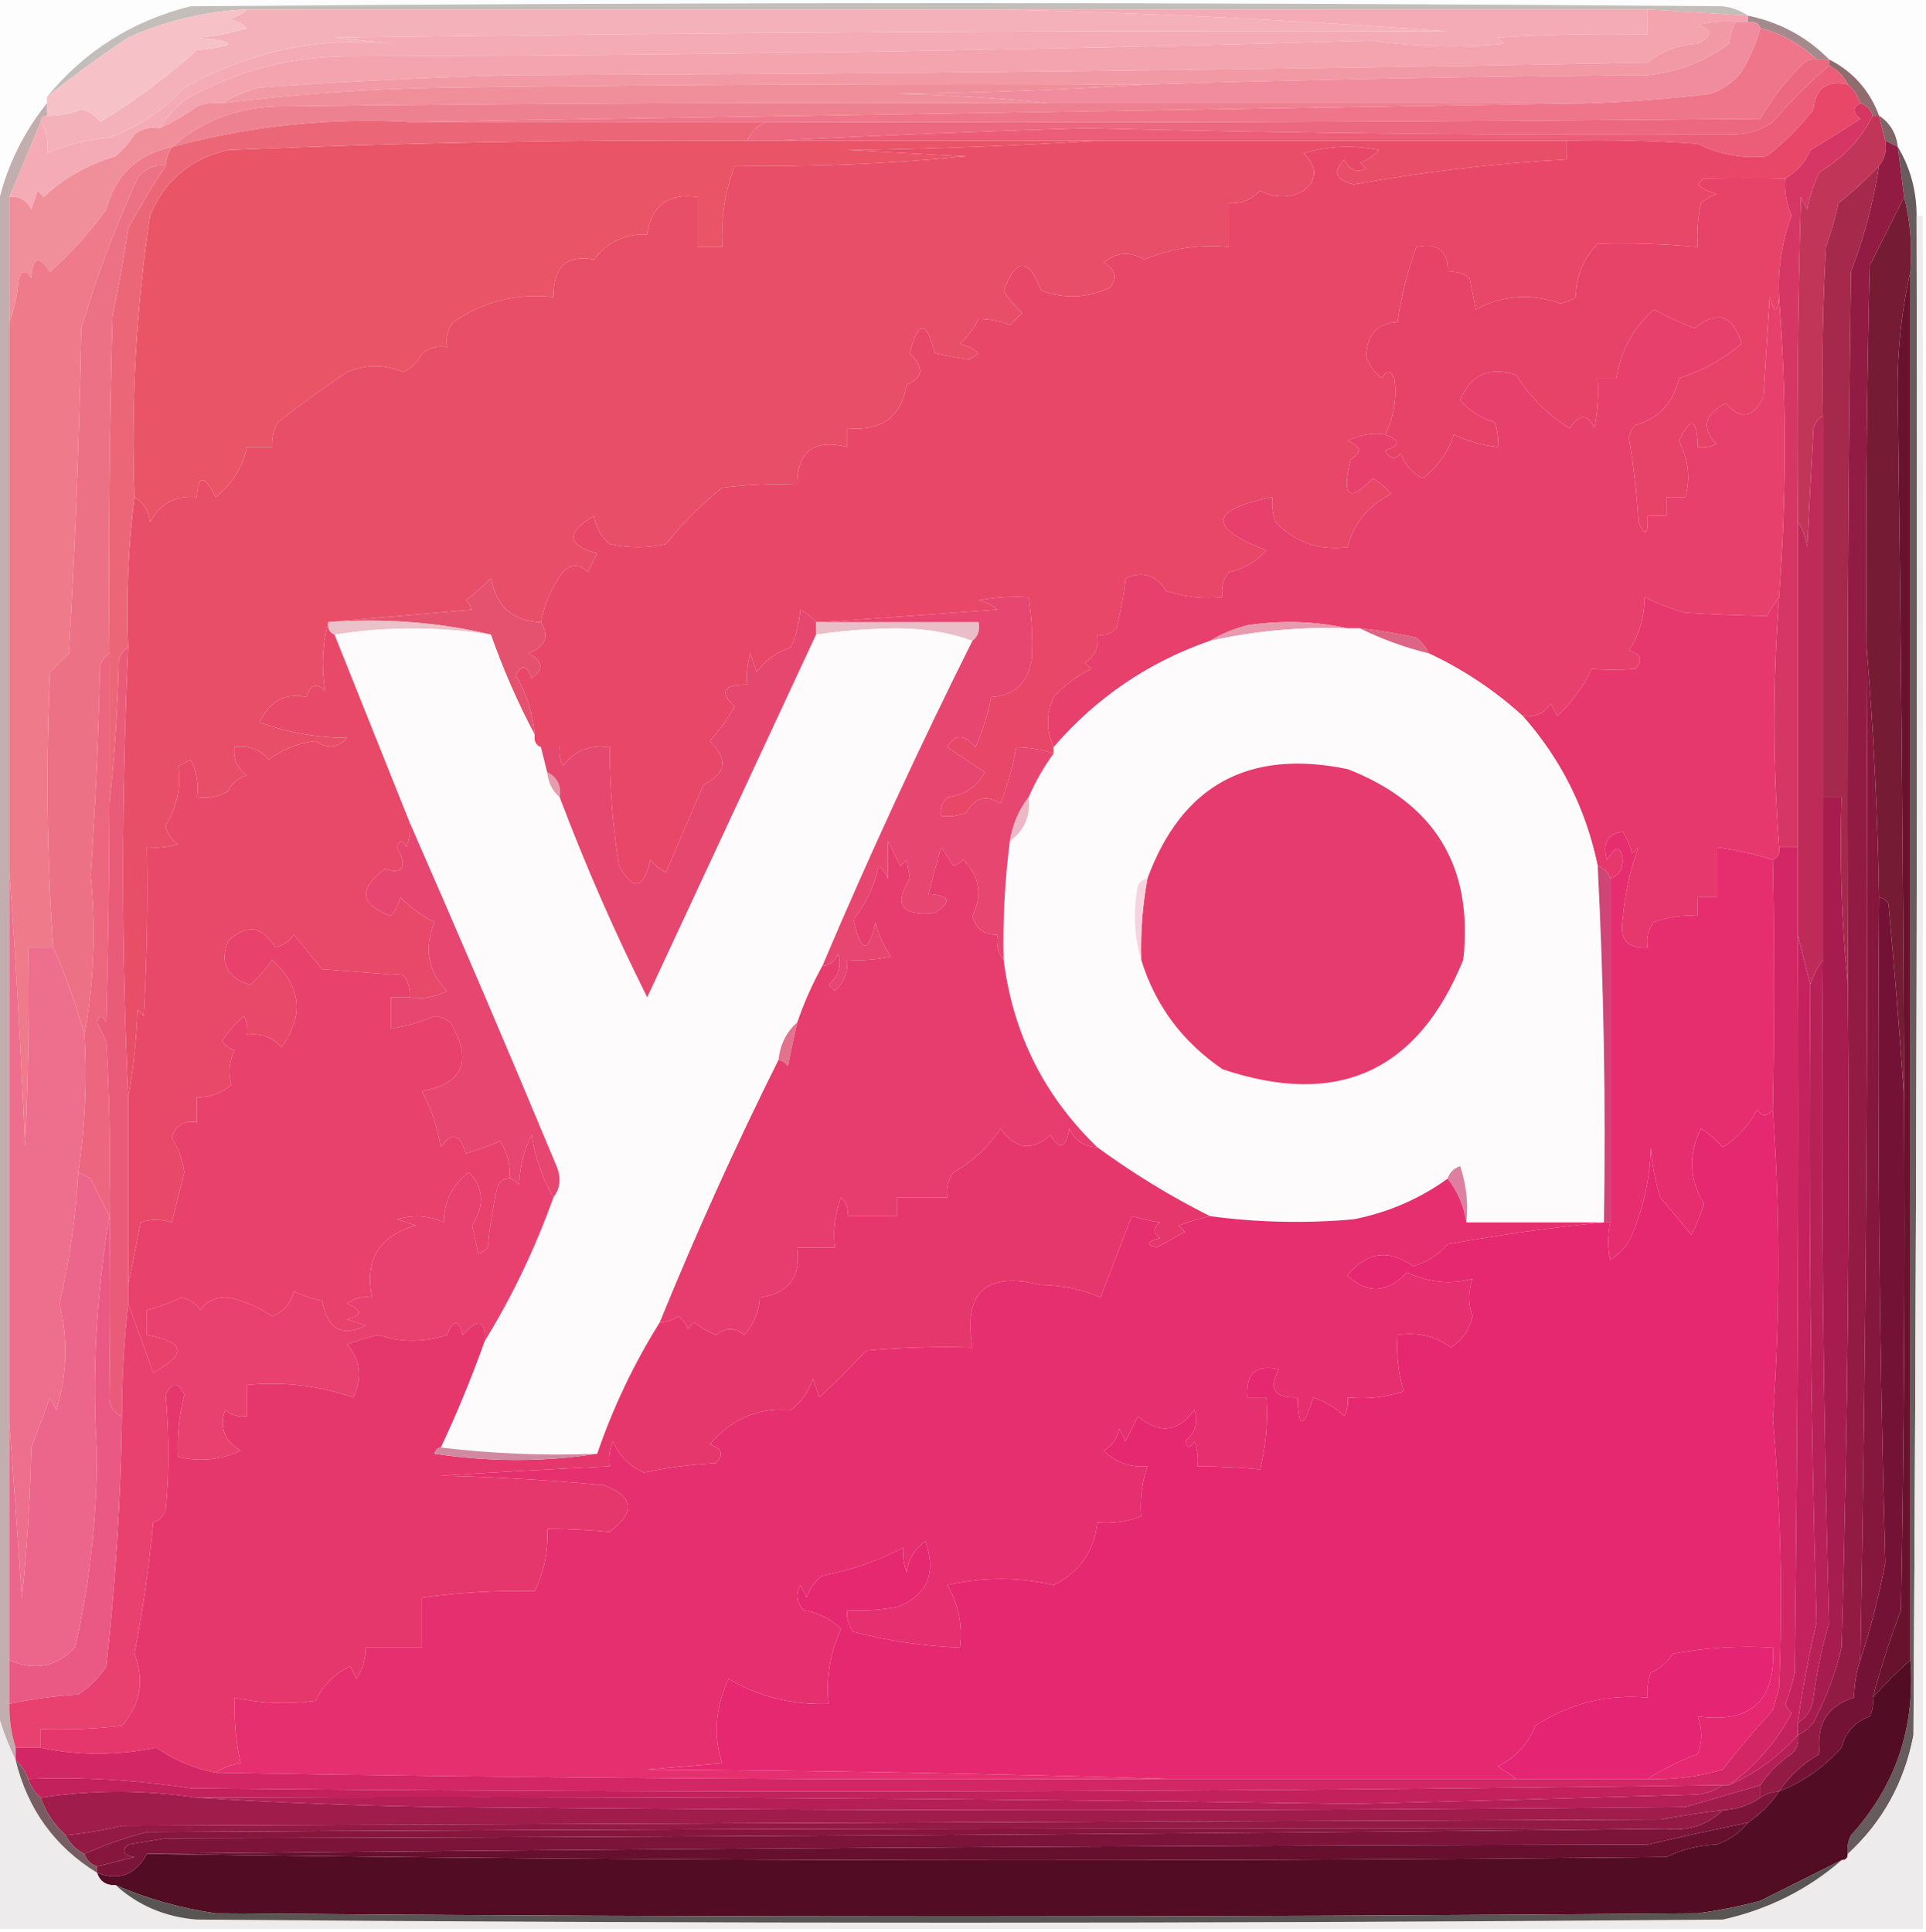 <?xml version="1.0" encoding="UTF-8"?>
<!DOCTYPE svg PUBLIC "-//W3C//DTD SVG 1.1//EN" "http://www.w3.org/Graphics/SVG/1.1/DTD/svg11.dtd">
<svg xmlns="http://www.w3.org/2000/svg" version="1.1" width="308px" height="309px" style="shape-rendering:geometricPrecision; text-rendering:geometricPrecision; image-rendering:optimizeQuality; fill-rule:evenodd; clip-rule:evenodd" xmlns:xlink="http://www.w3.org/1999/xlink">
<g><path style="opacity:1" fill="#fdfdfd" d="M -0.5,-0.5 C 102.167,-0.5 204.833,-0.5 307.5,-0.5C 307.5,11.167 307.5,22.833 307.5,34.5C 307.167,34.5 306.833,34.5 306.5,34.5C 306.483,30.466 305.483,26.799 303.5,23.5C 303.25,21.326 302.25,19.659 300.5,18.5C 298.978,14.436 296.311,11.436 292.5,9.5C 288.929,5.879 284.596,3.546 279.5,2.5C 278.391,1.71 277.058,1.21 275.5,1C 193.833,0.333 112.167,0.333 30.5,1C 21.191,3.316 13.524,8.15 7.5,15.5C 7.5,15.833 7.5,16.167 7.5,16.5C 3.471,21.557 0.804,27.224 -0.5,33.5C -0.5,22.167 -0.5,10.833 -0.5,-0.5 Z"/></g>
<g><path style="opacity:1" fill="#c4bebb" d="M 279.5,2.5 C 274.167,2.167 268.833,1.833 263.5,1.5C 228.833,1.5 194.167,1.5 159.5,1.5C 119.5,1.5 79.5,1.5 39.5,1.5C 32.885,1.795 26.551,3.295 20.5,6C 15.99,9.023 11.656,12.19 7.5,15.5C 13.524,8.15 21.191,3.316 30.5,1C 112.167,0.333 193.833,0.333 275.5,1C 277.058,1.21 278.391,1.71 279.5,2.5 Z"/></g>
<g><path style="opacity:1" fill="#f5b1ba" d="M 39.5,1.5 C 79.5,1.5 119.5,1.5 159.5,1.5C 183.432,2.045 207.432,3.211 231.5,5C 172.221,4.847 112.887,5.18 53.5,6C 56.833,6.333 60.167,6.667 63.5,7C 51.355,5.773 40.021,8.107 29.5,14C 26.154,17.671 22.154,20.338 17.5,22C 13.953,22.307 10.62,23.14 7.5,24.5C 7.784,22.585 7.451,20.919 6.5,19.5C 6.5,18.833 6.833,18.5 7.5,18.5C 9.401,18.567 11.234,18.233 13,17.5C 14.261,17.759 15.261,18.426 16,19.5C 21.18,16.41 26.346,12.577 31.5,8C 38.167,7.333 38.167,6.667 31.5,6C 34.226,5.818 36.893,5.318 39.5,4.5C 38.624,3.749 37.624,3.249 36.5,3C 37.737,2.768 38.737,2.268 39.5,1.5 Z"/></g>
<g><path style="opacity:1" fill="#f6c2c8" d="M 39.5,1.5 C 38.737,2.268 37.737,2.768 36.5,3C 37.624,3.249 38.624,3.749 39.5,4.5C 36.893,5.318 34.226,5.818 31.5,6C 38.167,6.667 38.167,7.333 31.5,8C 26.346,12.577 21.18,16.41 16,19.5C 15.261,18.426 14.261,17.759 13,17.5C 11.234,18.233 9.401,18.567 7.5,18.5C 7.5,17.833 7.5,17.167 7.5,16.5C 7.5,16.167 7.5,15.833 7.5,15.5C 11.656,12.19 15.99,9.023 20.5,6C 26.551,3.295 32.885,1.795 39.5,1.5 Z"/></g>
<g><path style="opacity:1" fill="#f5abb6" d="M 159.5,1.5 C 194.167,1.5 228.833,1.5 263.5,1.5C 263.5,2.833 263.5,4.167 263.5,5.5C 255.493,5.334 247.493,5.5 239.5,6C 239.833,6.333 240.167,6.667 240.5,7C 233.482,7.675 226.482,7.509 219.5,6.5C 164.82,8.033 110.153,8.867 55.5,9C 46.225,9.092 37.559,11.425 29.5,16C 27.959,17.371 26.625,18.871 25.5,20.5C 24.022,20.238 22.689,20.571 21.5,21.5C 20.687,22.814 19.687,23.98 18.5,25C 14.131,26.267 10.297,28.433 7,31.5C 6.667,31.167 6.333,30.833 6,30.5C 5.667,31.5 5.333,32.5 5,33.5C 4.29,32.027 3.124,31.36 1.5,31.5C 3.191,27.459 4.857,23.459 6.5,19.5C 7.451,20.919 7.784,22.585 7.5,24.5C 10.62,23.14 13.953,22.307 17.5,22C 22.154,20.338 26.154,17.671 29.5,14C 40.021,8.107 51.355,5.773 63.5,7C 60.167,6.667 56.833,6.333 53.5,6C 112.887,5.18 172.221,4.847 231.5,5C 207.432,3.211 183.432,2.045 159.5,1.5 Z"/></g>
<g><path style="opacity:1" fill="#a58a8d" d="M 279.5,3.5 C 279.5,3.167 279.5,2.833 279.5,2.5C 284.596,3.546 288.929,5.879 292.5,9.5C 291.833,9.5 291.167,9.5 290.5,9.5C 287.992,7.076 284.992,5.41 281.5,4.5C 281.158,3.662 280.492,3.328 279.5,3.5 Z"/></g>
<g><path style="opacity:1" fill="#f3a4af" d="M 263.5,1.5 C 268.833,1.833 274.167,2.167 279.5,2.5C 279.5,2.833 279.5,3.167 279.5,3.5C 278.833,3.5 278.167,3.5 277.5,3.5C 275.473,3.338 273.473,3.505 271.5,4C 273.891,4.691 273.891,5.691 271.5,7C 268.475,7.133 265.808,8.133 263.5,10C 203.173,11.144 142.84,11.811 82.5,12C 68.817,12.346 55.15,13.013 41.5,14C 39.277,14.566 37.277,15.399 35.5,16.5C 34.127,16.343 32.793,16.51 31.5,17C 29.595,18.421 27.595,19.588 25.5,20.5C 26.625,18.871 27.959,17.371 29.5,16C 37.559,11.425 46.225,9.092 55.5,9C 110.153,8.867 164.82,8.033 219.5,6.5C 226.482,7.509 233.482,7.675 240.5,7C 240.167,6.667 239.833,6.333 239.5,6C 247.493,5.5 255.493,5.334 263.5,5.5C 263.5,4.167 263.5,2.833 263.5,1.5 Z"/></g>
<g><path style="opacity:1" fill="#f299a6" d="M 277.5,3.5 C 276.952,4.688 276.619,5.855 276.5,7C 272.678,9.832 268.345,11.499 263.5,12C 236.803,12.193 210.137,12.693 183.5,13.5C 146.165,13.333 108.832,13.5 71.5,14C 59.439,14.169 47.439,15.002 35.5,16.5C 37.277,15.399 39.277,14.566 41.5,14C 55.15,13.013 68.817,12.346 82.5,12C 142.84,11.811 203.173,11.144 263.5,10C 265.808,8.133 268.475,7.133 271.5,7C 273.891,5.691 273.891,4.691 271.5,4C 273.473,3.505 275.473,3.338 277.5,3.5 Z"/></g>
<g><path style="opacity:1" fill="#f08c9e" d="M 277.5,3.5 C 278.167,3.5 278.833,3.5 279.5,3.5C 280.492,3.328 281.158,3.662 281.5,4.5C 280.993,6.575 279.993,8.909 278.5,11.5C 277.183,13.159 275.517,14.326 273.5,15C 267.183,15.765 260.849,16.265 254.5,16.5C 225.5,16.5 196.5,16.5 167.5,16.5C 159.677,15.671 151.677,15.171 143.5,15C 157.006,14.831 170.34,14.331 183.5,13.5C 210.137,12.693 236.803,12.193 263.5,12C 268.345,11.499 272.678,9.832 276.5,7C 276.619,5.855 276.952,4.688 277.5,3.5 Z"/></g>
<g><path style="opacity:1" fill="#f08f9a" d="M 183.5,13.5 C 170.34,14.331 157.006,14.831 143.5,15C 151.677,15.171 159.677,15.671 167.5,16.5C 126.832,16.333 86.165,16.5 45.5,17C 38.539,16.928 32.539,19.094 27.5,23.5C 21.956,24.688 18.456,28.022 17,33.5C 14.342,37.157 11.342,40.491 8,43.5C 6.221,40.724 5.221,41.057 5,44.5C 4.333,43.167 3.667,43.167 3,44.5C 2.814,47.036 2.314,49.369 1.5,51.5C 1.5,44.833 1.5,38.167 1.5,31.5C 3.124,31.36 4.29,32.027 5,33.5C 5.333,32.5 5.667,31.5 6,30.5C 6.333,30.833 6.667,31.167 7,31.5C 10.297,28.433 14.131,26.267 18.5,25C 19.687,23.98 20.687,22.814 21.5,21.5C 22.689,20.571 24.022,20.238 25.5,20.5C 27.595,19.588 29.595,18.421 31.5,17C 32.793,16.51 34.127,16.343 35.5,16.5C 47.439,15.002 59.439,14.169 71.5,14C 108.832,13.5 146.165,13.333 183.5,13.5 Z"/></g>
<g><path style="opacity:1" fill="#ee8190" d="M 167.5,16.5 C 196.5,16.5 225.5,16.5 254.5,16.5C 191.5,17.528 128.5,18.528 65.5,19.5C 52.565,18.801 39.898,20.134 27.5,23.5C 32.539,19.094 38.539,16.928 45.5,17C 86.165,16.5 126.832,16.333 167.5,16.5 Z"/></g>
<g><path style="opacity:1" fill="#906c6e" d="M 292.5,10.5 C 292.5,10.167 292.5,9.833 292.5,9.5C 296.311,11.436 298.978,14.436 300.5,18.5C 300.167,18.5 299.833,18.5 299.5,18.5C 299.167,17.5 298.5,16.833 297.5,16.5C 297.068,15.29 296.401,14.29 295.5,13.5C 294.833,12.167 293.833,11.167 292.5,10.5 Z"/></g>
<g><path style="opacity:1" fill="#ef758b" d="M 281.5,4.5 C 284.992,5.41 287.992,7.076 290.5,9.5C 289.504,9.414 288.671,9.748 288,10.5C 285.481,13.025 283.314,15.858 281.5,19C 228.501,19.5 175.501,19.667 122.5,19.5C 103.5,19.5 84.5,19.5 65.5,19.5C 128.5,18.528 191.5,17.528 254.5,16.5C 260.849,16.265 267.183,15.765 273.5,15C 275.517,14.326 277.183,13.159 278.5,11.5C 279.993,8.909 280.993,6.575 281.5,4.5 Z"/></g>
<g><path style="opacity:1" fill="#eb687f" d="M 290.5,9.5 C 291.167,9.5 291.833,9.5 292.5,9.5C 292.5,9.833 292.5,10.167 292.5,10.5C 289.287,13.23 286.287,16.23 283.5,19.5C 281.709,20.764 279.709,21.43 277.5,21.5C 242.847,21.676 208.181,21.343 173.5,20.5C 156.666,21.002 140,21.668 123.5,22.5C 122.167,22.5 120.833,22.5 119.5,22.5C 120.1,21.1 121.1,20.1 122.5,19.5C 175.501,19.667 228.501,19.5 281.5,19C 283.314,15.858 285.481,13.025 288,10.5C 288.671,9.748 289.504,9.414 290.5,9.5 Z"/></g>
<g><path style="opacity:1" fill="#7d6568" d="M 300.5,18.5 C 302.25,19.659 303.25,21.326 303.5,23.5C 302.833,23.167 302.167,22.833 301.5,22.5C 301.167,21.167 300.833,19.833 300.5,18.5 Z"/></g>
<g><path style="opacity:1" fill="#ec5d78" d="M 292.5,10.5 C 293.833,11.167 294.833,12.167 295.5,13.5C 292.14,12.79 290.307,14.124 290,17.5C 287.843,20.311 285.343,22.811 282.5,25C 278.684,25.401 275.017,24.734 271.5,23C 264.508,22.5 257.508,22.334 250.5,22.5C 225.5,22.5 200.5,22.5 175.5,22.5C 158.167,22.5 140.833,22.5 123.5,22.5C 140,21.668 156.666,21.002 173.5,20.5C 208.181,21.343 242.847,21.676 277.5,21.5C 279.709,21.43 281.709,20.764 283.5,19.5C 286.287,16.23 289.287,13.23 292.5,10.5 Z"/></g>
<g><path style="opacity:1" fill="#e95467" d="M 119.5,22.5 C 120.833,22.5 122.167,22.5 123.5,22.5C 140.833,22.5 158.167,22.5 175.5,22.5C 162.34,23.331 149.006,23.831 135.5,24C 141.833,24.333 148.167,24.667 154.5,25C 142.197,26.217 129.863,26.717 117.5,26.5C 115.942,30.608 115.276,34.941 115.5,39.5C 114.167,39.5 112.833,39.5 111.5,39.5C 111.5,36.833 111.5,34.167 111.5,31.5C 106.825,30.869 104.158,32.869 103.5,37.5C 99.939,37.365 97.105,38.698 95,41.5C 90.623,40.697 88.457,42.697 88.5,47.5C 82.625,46.868 77.291,48.202 72.5,51.5C 71.571,52.689 71.238,54.022 71.5,55.5C 70.022,55.238 68.689,55.571 67.5,56.5C 66.833,57.833 65.833,58.833 64.5,59.5C 61.506,58.252 58.506,58.252 55.5,59.5C 51.741,62.026 48.075,64.693 44.5,67.5C 43.754,68.736 43.421,70.07 43.5,71.5C 42.167,71.5 40.833,71.5 39.5,71.5C 38.818,74.709 37.152,77.375 34.5,79.5C 32.678,75.898 31.678,75.898 31.5,79.5C 28.112,79.188 25.612,80.521 24,83.5C 23.8,81.68 22.966,80.347 21.5,79.5C 20.94,64.39 21.773,49.39 24,34.5C 26.299,28.875 30.465,25.375 36.5,24C 64.154,22.822 91.821,22.322 119.5,22.5 Z"/></g>
<g><path style="opacity:1" fill="#e94e68" d="M 175.5,22.5 C 200.5,22.5 225.5,22.5 250.5,22.5C 250.5,23.5 250.5,24.5 250.5,25.5C 239.226,26.116 227.893,27.45 216.5,29.5C 213.561,28.793 213.061,27.46 215,25.5C 215.725,27.158 216.892,27.658 218.5,27C 218.167,26.667 217.833,26.333 217.5,26C 218.672,25.581 219.672,24.915 220.5,24C 216.459,23.174 212.459,23.34 208.5,24.5C 210.679,26.717 210.679,28.717 208.5,30.5C 206.172,31.724 203.839,31.724 201.5,30.5C 200.15,31.95 198.484,32.617 196.5,32.5C 196.5,34.833 196.5,37.167 196.5,39.5C 191.795,39.035 187.295,39.701 183,41.5C 180.736,40.139 178.57,40.306 176.5,42C 178.394,43.079 178.727,44.413 177.5,46C 173.915,47.675 170.248,47.842 166.5,46.5C 164.5,41.167 162.5,41.167 160.5,46.5C 161.313,47.814 162.313,48.98 163.5,50C 162.833,50.667 162.167,51.333 161.5,52C 159.965,51.339 158.298,51.006 156.5,51C 155.743,52.512 154.743,53.846 153.5,55C 154.624,55.249 155.624,55.749 156.5,56.5C 156,56.833 155.5,57.167 155,57.5C 153.205,57.24 151.371,56.906 149.5,56.5C 148.167,51.167 146.833,51.167 145.5,56.5C 147.831,58.8 147.664,60.466 145,61.5C 144.156,66.674 140.989,69.007 135.5,68.5C 135.5,69.5 135.5,70.5 135.5,71.5C 130.164,70.184 127.497,72.184 127.5,77.5C 123.486,77.335 119.486,77.501 115.5,78C 112.156,80.677 109.156,83.677 106.5,87C 103.5,87.667 100.5,87.667 97.5,87C 96.107,85.829 95.273,84.329 95,82.5C 90.458,85.164 90.625,87.164 95.5,88.5C 95,89.5 94.5,90.5 94,91.5C 92.667,90.167 91.333,90.167 90,91.5C 88.232,93.912 87.065,96.579 86.5,99.5C 82.038,99.379 79.371,97.046 78.5,92.5C 77.276,93.766 75.943,94.933 74.5,96C 74.957,96.414 75.291,96.914 75.5,97.5C 67.677,98.167 60.01,98.833 52.5,99.5C 51.549,103.028 51.382,106.695 52,110.5C 50.605,109.185 49.605,109.519 49,111.5C 45.658,110.757 43.158,112.09 41.5,115.5C 45.97,117.138 50.637,117.971 55.5,118C 54.059,119.646 52.392,119.813 50.5,118.5C 47.674,118.824 45.174,119.824 43,121.5C 41.556,119.845 39.722,119.178 37.5,119.5C 37.297,121.39 37.963,122.89 39.5,124C 38.09,124.368 37.09,125.201 36.5,126.5C 34.955,127.452 33.288,127.785 31.5,127.5C 31.799,125.396 31.466,123.396 30.5,121.5C 29.833,121.833 29.167,122.167 28.5,122.5C 29.023,125.803 28.357,128.969 26.5,132C 26.755,133.326 27.422,134.326 28.5,135C 26.866,135.494 25.199,135.66 23.5,135.5C 23.666,144.506 23.5,153.506 23,162.5C 22.667,162.167 22.333,161.833 22,161.5C 21.826,166.351 21.326,171.018 20.5,175.5C 19.407,151.712 19.407,127.712 20.5,103.5C 20.174,95.316 20.508,87.316 21.5,79.5C 22.966,80.347 23.8,81.68 24,83.5C 25.612,80.521 28.112,79.188 31.5,79.5C 31.678,75.898 32.678,75.898 34.5,79.5C 37.152,77.375 38.818,74.709 39.5,71.5C 40.833,71.5 42.167,71.5 43.5,71.5C 43.421,70.07 43.754,68.736 44.5,67.5C 48.075,64.693 51.741,62.026 55.5,59.5C 58.506,58.252 61.506,58.252 64.5,59.5C 65.833,58.833 66.833,57.833 67.5,56.5C 68.689,55.571 70.022,55.238 71.5,55.5C 71.238,54.022 71.571,52.689 72.5,51.5C 77.291,48.202 82.625,46.868 88.5,47.5C 88.457,42.697 90.623,40.697 95,41.5C 97.105,38.698 99.939,37.365 103.5,37.5C 104.158,32.869 106.825,30.869 111.5,31.5C 111.5,34.167 111.5,36.833 111.5,39.5C 112.833,39.5 114.167,39.5 115.5,39.5C 115.276,34.941 115.942,30.608 117.5,26.5C 129.863,26.717 142.197,26.217 154.5,25C 148.167,24.667 141.833,24.333 135.5,24C 149.006,23.831 162.34,23.331 175.5,22.5 Z"/></g>
<g><path style="opacity:1" fill="#eb6777" d="M 65.5,19.5 C 84.5,19.5 103.5,19.5 122.5,19.5C 121.1,20.1 120.1,21.1 119.5,22.5C 91.821,22.322 64.154,22.822 36.5,24C 30.465,25.375 26.299,28.875 24,34.5C 21.773,49.39 20.94,64.39 21.5,79.5C 20.508,87.316 20.174,95.316 20.5,103.5C 19.778,103.918 19.278,104.584 19,105.5C 18.829,113.344 18.329,121.011 17.5,128.5C 17.5,120.5 17.5,112.5 17.5,104.5C 17.333,86.497 17.5,68.497 18,50.5C 18.982,45.874 19.816,41.208 20.5,36.5C 22.377,33.042 24.377,29.708 26.5,26.5C 26.557,25.391 26.89,24.391 27.5,23.5C 39.898,20.134 52.565,18.801 65.5,19.5 Z"/></g>
<g><path style="opacity:1" fill="#e84768" d="M 295.5,13.5 C 296.401,14.29 297.068,15.29 297.5,16.5C 296.226,17.189 296.226,18.023 297.5,19C 294.821,20.764 292.154,22.431 289.5,24C 288.672,25.992 287.339,27.492 285.5,28.5C 281.69,28.436 277.356,28.436 272.5,28.5C 272.167,28.833 271.833,29.167 271.5,29.5C 272.376,30.251 273.376,30.751 274.5,31C 273.584,31.374 272.75,31.874 272,32.5C 271.503,34.81 271.337,37.143 271.5,39.5C 266.162,38.998 260.828,38.831 255.5,39C 253.227,41.292 252.06,44.125 252,47.5C 251.275,48.059 250.442,48.392 249.5,48.5C 244.712,46.876 240.212,47.209 236,49.5C 235.667,47.833 235.333,46.167 235,44.5C 233.989,43.663 232.822,43.33 231.5,43.5C 231.616,40.09 229.95,38.756 226.5,39.5C 225.095,43.385 224.095,47.385 223.5,51.5C 220.23,51.679 218.563,53.512 218.5,57C 218.93,58.434 219.764,59.601 221,60.5C 221.667,59.167 222.333,59.167 223,60.5C 223.446,63.662 222.946,66.662 221.5,69.5C 219.396,69.201 217.396,69.534 215.5,70.5C 217.748,71.324 217.914,72.324 216,73.5C 214.546,79.468 215.712,80.468 219.5,76.5C 220.646,77.145 221.646,77.978 222.5,79C 218.817,80.838 216.483,83.672 215.5,87.5C 210.951,88.075 207.118,86.742 204,83.5C 203.51,82.207 203.343,80.873 203.5,79.5C 193.398,81.501 193.065,84.335 202.5,88C 200.9,89.815 198.9,90.982 196.5,91.5C 195.571,92.689 195.238,94.022 195.5,95.5C 192.428,95.817 189.428,95.484 186.5,94.5C 184.839,91.908 182.672,91.241 180,92.5C 179.73,95.224 179.23,97.891 178.5,100.5C 177.675,101.386 176.675,101.719 175.5,101.5C 175.773,103.451 175.107,104.951 173.5,106C 173.833,106.333 174.167,106.667 174.5,107C 172.202,108.086 170.202,109.586 168.5,111.5C 167.271,114.199 167.271,116.865 168.5,119.5C 168.5,119.833 168.5,120.167 168.5,120.5C 166.565,119.85 164.565,119.517 162.5,119.5C 161.978,122.568 161.145,125.568 160,128.5C 157.695,127.061 155.862,127.561 154.5,130C 153.207,130.49 151.873,130.657 150.5,130.5C 150.281,129.325 150.614,128.325 151.5,127.5C 154.226,127.145 156.226,125.812 157.5,123.5C 155.5,122.167 153.5,120.833 151.5,119.5C 152.682,117.355 154.182,117.355 156,119.5C 157.136,116.904 157.969,114.237 158.5,111.5C 162.144,111.292 164.311,109.292 165,105.5C 165.172,102.174 165.005,98.841 164.5,95.5C 161.813,95.336 159.146,95.503 156.5,96C 157.624,96.249 158.624,96.749 159.5,97.5C 150.009,98.167 140.675,98.833 131.5,99.5C 131.167,99.5 130.833,99.5 130.5,99.5C 129.828,98.733 128.995,98.066 128,97.5C 127.808,99.577 127.308,101.577 126.5,103.5C 124.247,104.253 122.413,105.586 121,107.5C 120.667,106.5 120.333,105.5 120,104.5C 119.506,106.134 119.34,107.801 119.5,109.5C 115.633,109.474 114.966,110.641 117.5,113C 116.375,114.963 115.041,116.796 113.5,118.5C 116.472,121.39 116.139,123.724 112.5,125.5C 110.52,130.131 108.52,134.798 106.5,139.5C 105.522,139.023 104.689,138.357 104,137.5C 102.944,142.214 101.277,142.547 99,138.5C 98.005,132.37 97.505,126.036 97.5,119.5C 94.348,119.047 91.848,120.047 90,122.5C 89.517,121.552 89.35,120.552 89.5,119.5C 88.5,119.5 87.5,119.5 86.5,119.5C 85.662,119.158 85.328,118.492 85.5,117.5C 85.218,114.125 84.218,110.958 82.5,108C 83.424,106.189 84.257,106.355 85,108.5C 87.023,106.987 86.856,105.654 84.5,104.5C 87.193,103.468 87.86,101.802 86.5,99.5C 87.065,96.579 88.232,93.912 90,91.5C 91.333,90.167 92.667,90.167 94,91.5C 94.5,90.5 95,89.5 95.5,88.5C 90.625,87.164 90.458,85.164 95,82.5C 95.273,84.329 96.107,85.829 97.5,87C 100.5,87.667 103.5,87.667 106.5,87C 109.156,83.677 112.156,80.677 115.5,78C 119.486,77.501 123.486,77.335 127.5,77.5C 127.497,72.184 130.164,70.184 135.5,71.5C 135.5,70.5 135.5,69.5 135.5,68.5C 140.989,69.007 144.156,66.674 145,61.5C 147.664,60.466 147.831,58.8 145.5,56.5C 146.833,51.167 148.167,51.167 149.5,56.5C 151.371,56.906 153.205,57.24 155,57.5C 155.5,57.167 156,56.833 156.5,56.5C 155.624,55.749 154.624,55.249 153.5,55C 154.743,53.846 155.743,52.512 156.5,51C 158.298,51.006 159.965,51.339 161.5,52C 162.167,51.333 162.833,50.667 163.5,50C 162.313,48.98 161.313,47.814 160.5,46.5C 162.5,41.167 164.5,41.167 166.5,46.5C 170.248,47.842 173.915,47.675 177.5,46C 178.727,44.413 178.394,43.079 176.5,42C 178.57,40.306 180.736,40.139 183,41.5C 187.295,39.701 191.795,39.035 196.5,39.5C 196.5,37.167 196.5,34.833 196.5,32.5C 198.484,32.617 200.15,31.95 201.5,30.5C 203.839,31.724 206.172,31.724 208.5,30.5C 210.679,28.717 210.679,26.717 208.5,24.5C 212.459,23.34 216.459,23.174 220.5,24C 219.672,24.915 218.672,25.581 217.5,26C 217.833,26.333 218.167,26.667 218.5,27C 216.892,27.658 215.725,27.158 215,25.5C 213.061,27.46 213.561,28.793 216.5,29.5C 227.893,27.45 239.226,26.116 250.5,25.5C 250.5,24.5 250.5,23.5 250.5,22.5C 257.508,22.334 264.508,22.5 271.5,23C 275.017,24.734 278.684,25.401 282.5,25C 285.343,22.811 287.843,20.311 290,17.5C 290.307,14.124 292.14,12.79 295.5,13.5 Z"/></g>
<g><path style="opacity:1" fill="#e74368" d="M 285.5,28.5 C 285.318,30.591 285.652,32.591 286.5,34.5C 284.935,38.687 284.268,43.02 284.5,47.5C 284.279,50.097 283.779,50.097 283,47.5C 282.667,52.833 282.333,58.167 282,63.5C 280.351,66.876 278.351,67.21 276,64.5C 272.525,66.216 272.025,68.383 274.5,71C 273.552,71.483 272.552,71.65 271.5,71.5C 271.392,66.863 270.392,66.53 268.5,70.5C 270.03,73.532 270.363,76.532 269.5,79.5C 268.5,79.5 267.5,79.5 266.5,79.5C 266.5,80.5 266.5,81.5 266.5,82.5C 265.5,82.5 264.5,82.5 263.5,82.5C 263.587,85.598 263.087,85.932 262,83.5C 261.747,78.961 261.247,74.461 260.5,70C 260.645,69.228 260.978,68.561 261.5,68C 265.304,66.903 267.638,64.403 268.5,60.5C 272.165,59.329 275.498,57.495 278.5,55C 277.116,50.331 274.616,49.498 271,52.5C 268.773,51.637 266.607,50.637 264.5,49.5C 261.138,52.503 259.138,56.17 258.5,60.5C 257.5,60.5 256.5,60.5 255.5,60.5C 255.664,63.187 255.497,65.854 255,68.5C 253.914,66.153 252.581,66.153 251,68.5C 247.46,66.293 244.627,63.46 242.5,60C 238.202,58.54 235.202,59.874 233.5,64C 234.988,65.717 236.821,66.884 239,67.5C 239.49,68.793 239.657,70.127 239.5,71.5C 237.063,71.244 234.729,70.577 232.5,69.5C 231.56,72.39 229.893,74.723 227.5,76.5C 225.803,75.636 224.637,74.303 224,72.5C 223.086,73.654 222.253,73.487 221.5,72C 223.986,71.295 223.986,70.462 221.5,69.5C 222.946,66.662 223.446,63.662 223,60.5C 222.333,59.167 221.667,59.167 221,60.5C 219.764,59.601 218.93,58.434 218.5,57C 218.563,53.512 220.23,51.679 223.5,51.5C 224.095,47.385 225.095,43.385 226.5,39.5C 229.95,38.756 231.616,40.09 231.5,43.5C 232.822,43.33 233.989,43.663 235,44.5C 235.333,46.167 235.667,47.833 236,49.5C 240.212,47.209 244.712,46.876 249.5,48.5C 250.442,48.392 251.275,48.059 252,47.5C 252.06,44.125 253.227,41.292 255.5,39C 260.828,38.831 266.162,38.998 271.5,39.5C 271.337,37.143 271.503,34.81 272,32.5C 272.75,31.874 273.584,31.374 274.5,31C 273.376,30.751 272.376,30.251 271.5,29.5C 271.833,29.167 272.167,28.833 272.5,28.5C 277.356,28.436 281.69,28.436 285.5,28.5 Z"/></g>
<g><path style="opacity:1" fill="#c13658" d="M 299.5,18.5 C 299.833,18.5 300.167,18.5 300.5,18.5C 300.833,19.833 301.167,21.167 301.5,22.5C 301.768,24.099 301.434,25.432 300.5,26.5C 298.566,28.595 296.399,30.595 294,32.5C 293.489,34.878 292.822,37.212 292,39.5C 291.5,48.494 291.334,57.494 291.5,66.5C 290.778,66.918 290.278,67.584 290,68.5C 289.667,74.833 289.333,81.167 289,87.5C 288.79,85.942 288.29,84.609 287.5,83.5C 287.333,66.163 287.5,48.83 288,31.5C 288.333,32.167 288.667,32.833 289,33.5C 289.36,31.392 290.027,29.392 291,27.5C 294.736,25.266 297.57,22.266 299.5,18.5 Z"/></g>
<g><path style="opacity:1" fill="#ed7184" d="M 26.5,26.5 C 24.377,29.708 22.377,33.042 20.5,36.5C 19.816,41.208 18.982,45.874 18,50.5C 17.5,68.497 17.333,86.497 17.5,104.5C 16.778,104.918 16.278,105.584 16,106.5C 15.755,117.684 15.255,128.85 14.5,140C 15.365,148.668 15.032,157.168 13.5,165.5C 12.111,160.534 10.444,155.868 8.5,151.5C 7.482,136.848 7.315,122.181 8,107.5C 9,106.5 10,105.5 11,104.5C 12.009,87.181 12.676,69.847 13,52.5C 15.381,44.366 18.381,36.366 22,28.5C 23.11,26.963 24.61,26.297 26.5,26.5 Z"/></g>
<g><path style="opacity:1" fill="#ee7a8a" d="M 27.5,23.5 C 26.89,24.391 26.557,25.391 26.5,26.5C 24.61,26.297 23.11,26.963 22,28.5C 18.381,36.366 15.381,44.366 13,52.5C 12.676,69.847 12.009,87.181 11,104.5C 10,105.5 9,106.5 8,107.5C 7.315,122.181 7.482,136.848 8.5,151.5C 7.167,151.5 5.833,151.5 4.5,151.5C 4.667,162.172 4.5,172.839 4,183.5C 3.384,168.663 2.551,153.996 1.5,139.5C 1.5,110.167 1.5,80.833 1.5,51.5C 2.314,49.369 2.814,47.036 3,44.5C 3.667,43.167 4.333,43.167 5,44.5C 5.221,41.057 6.221,40.724 8,43.5C 11.342,40.491 14.342,37.157 17,33.5C 18.456,28.022 21.956,24.688 27.5,23.5 Z"/></g>
<g><path style="opacity:1" fill="#d63664" d="M 297.5,16.5 C 298.5,16.833 299.167,17.5 299.5,18.5C 297.57,22.266 294.736,25.266 291,27.5C 290.027,29.392 289.36,31.392 289,33.5C 288.667,32.833 288.333,32.167 288,31.5C 287.5,48.83 287.333,66.163 287.5,83.5C 287.5,100.833 287.5,118.167 287.5,135.5C 286.5,135.5 285.5,135.5 284.5,135.5C 283.499,122.177 283.499,108.844 284.5,95.5C 285.708,79.343 285.708,63.343 284.5,47.5C 284.268,43.02 284.935,38.687 286.5,34.5C 285.652,32.591 285.318,30.591 285.5,28.5C 287.339,27.492 288.672,25.992 289.5,24C 292.154,22.431 294.821,20.764 297.5,19C 296.226,18.023 296.226,17.189 297.5,16.5 Z"/></g>
<g><path style="opacity:1" fill="#665b5d" d="M 303.5,23.5 C 305.483,26.799 306.483,30.466 306.5,34.5C 306.667,115.501 306.5,196.501 306,277.5C 304.549,285.078 301.049,291.412 295.5,296.5C 295.351,295.448 295.517,294.448 296,293.5C 303.14,285.643 306.307,276.309 305.5,265.5C 305.5,191.5 305.5,117.5 305.5,43.5C 305.817,39.298 305.483,35.298 304.5,31.5C 304.167,28.833 303.833,26.167 303.5,23.5 Z"/></g>
<g><path style="opacity:1" fill="#e7406c" d="M 284.5,47.5 C 285.708,63.343 285.708,79.343 284.5,95.5C 283.842,96.398 283.176,97.398 282.5,98.5C 278.277,98.44 273.944,98.273 269.5,98C 267.238,97.358 265.071,96.525 263,95.5C 262.999,98.687 262.166,101.52 260.5,104C 262.481,104.605 262.815,105.605 261.5,107C 259.144,107.155 256.811,107.155 254.5,107C 253.204,109.862 251.371,112.362 249,114.5C 248.667,113.833 248.333,113.167 248,112.5C 246.951,114.107 245.451,114.773 243.5,114.5C 239.016,110.422 234.016,107.089 228.5,104.5C 228.047,103.542 227.381,102.708 226.5,102C 223.522,101.304 220.522,100.804 217.5,100.5C 216.833,100.5 216.167,100.5 215.5,100.5C 210.35,99.349 205.016,99.183 199.5,100C 197.277,100.566 195.277,101.4 193.5,102.5C 183.641,105.929 175.308,111.596 168.5,119.5C 167.271,116.865 167.271,114.199 168.5,111.5C 170.202,109.586 172.202,108.086 174.5,107C 174.167,106.667 173.833,106.333 173.5,106C 175.107,104.951 175.773,103.451 175.5,101.5C 176.675,101.719 177.675,101.386 178.5,100.5C 179.23,97.891 179.73,95.224 180,92.5C 182.672,91.241 184.839,91.908 186.5,94.5C 189.428,95.484 192.428,95.817 195.5,95.5C 195.238,94.022 195.571,92.689 196.5,91.5C 198.9,90.982 200.9,89.815 202.5,88C 193.065,84.335 193.398,81.501 203.5,79.5C 203.343,80.873 203.51,82.207 204,83.5C 207.118,86.742 210.951,88.075 215.5,87.5C 216.483,83.672 218.817,80.838 222.5,79C 221.646,77.978 220.646,77.145 219.5,76.5C 215.712,80.468 214.546,79.468 216,73.5C 217.914,72.324 217.748,71.324 215.5,70.5C 217.396,69.534 219.396,69.201 221.5,69.5C 223.986,70.462 223.986,71.295 221.5,72C 222.253,73.487 223.086,73.654 224,72.5C 224.637,74.303 225.803,75.636 227.5,76.5C 229.893,74.723 231.56,72.39 232.5,69.5C 234.729,70.577 237.063,71.244 239.5,71.5C 239.657,70.127 239.49,68.793 239,67.5C 236.821,66.884 234.988,65.717 233.5,64C 235.202,59.874 238.202,58.54 242.5,60C 244.627,63.46 247.46,66.293 251,68.5C 252.581,66.153 253.914,66.153 255,68.5C 255.497,65.854 255.664,63.187 255.5,60.5C 256.5,60.5 257.5,60.5 258.5,60.5C 259.138,56.17 261.138,52.503 264.5,49.5C 266.607,50.637 268.773,51.637 271,52.5C 274.616,49.498 277.116,50.331 278.5,55C 275.498,57.495 272.165,59.329 268.5,60.5C 267.638,64.403 265.304,66.903 261.5,68C 260.978,68.561 260.645,69.228 260.5,70C 261.247,74.461 261.747,78.961 262,83.5C 263.087,85.932 263.587,85.598 263.5,82.5C 264.5,82.5 265.5,82.5 266.5,82.5C 266.5,81.5 266.5,80.5 266.5,79.5C 267.5,79.5 268.5,79.5 269.5,79.5C 270.363,76.532 270.03,73.532 268.5,70.5C 270.392,66.53 271.392,66.863 271.5,71.5C 272.552,71.65 273.552,71.483 274.5,71C 272.025,68.383 272.525,66.216 276,64.5C 278.351,67.21 280.351,66.876 282,63.5C 282.333,58.167 282.667,52.833 283,47.5C 283.779,50.097 284.279,50.097 284.5,47.5 Z"/></g>
<g><path style="opacity:1" fill="#a5294b" d="M 300.5,26.5 C 299.604,32.303 298.104,37.969 296,43.5C 295.5,81.499 295.333,119.499 295.5,157.5C 294.506,147.681 294.173,137.681 294.5,127.5C 293.5,127.5 292.5,127.5 291.5,127.5C 291.5,107.167 291.5,86.833 291.5,66.5C 291.334,57.494 291.5,48.494 292,39.5C 292.822,37.212 293.489,34.878 294,32.5C 296.399,30.595 298.566,28.595 300.5,26.5 Z"/></g>
<g><path style="opacity:1" fill="#e45270" d="M 86.5,99.5 C 87.86,101.802 87.193,103.468 84.5,104.5C 86.856,105.654 87.023,106.987 85,108.5C 84.257,106.355 83.424,106.189 82.5,108C 84.218,110.958 85.218,114.125 85.5,117.5C 82.799,112.42 80.465,107.086 78.5,101.5C 70.231,99.53 61.565,98.864 52.5,99.5C 60.01,98.833 67.677,98.167 75.5,97.5C 75.291,96.914 74.957,96.414 74.5,96C 75.943,94.933 77.276,93.766 78.5,92.5C 79.371,97.046 82.038,99.379 86.5,99.5 Z"/></g>
<g><path style="opacity:1" fill="#e6386d" d="M 284.5,95.5 C 283.499,108.844 283.499,122.177 284.5,135.5C 284.672,136.492 284.338,137.158 283.5,137.5C 280.564,136.594 277.564,135.928 274.5,135.5C 274.5,138.167 274.5,140.833 274.5,143.5C 273.5,143.5 272.5,143.5 271.5,143.5C 271.5,144.5 271.5,145.5 271.5,146.5C 269.08,146.292 266.747,146.626 264.5,147.5C 263.571,148.689 263.238,150.022 263.5,151.5C 260.266,151.763 258.932,150.263 259.5,147C 259.869,142.902 260.703,139.069 262,135.5C 261.667,135.833 261.333,136.167 261,136.5C 260.691,135.234 260.191,134.067 259.5,133C 257.071,133.335 256.238,134.835 257,137.5C 258.368,135.185 259.201,135.185 259.5,137.5C 259.547,139.038 258.88,140.038 257.5,140.5C 257.167,139.5 256.5,138.833 255.5,138.5C 253.617,129.401 249.617,121.401 243.5,114.5C 245.451,114.773 246.951,114.107 248,112.5C 248.333,113.167 248.667,113.833 249,114.5C 251.371,112.362 253.204,109.862 254.5,107C 256.811,107.155 259.144,107.155 261.5,107C 262.815,105.605 262.481,104.605 260.5,104C 262.166,101.52 262.999,98.687 263,95.5C 265.071,96.525 267.238,97.358 269.5,98C 273.944,98.273 278.277,98.44 282.5,98.5C 283.176,97.398 283.842,96.398 284.5,95.5 Z"/></g>
<g><path style="opacity:1" fill="#ecc2ca" d="M 52.5,99.5 C 61.565,98.864 70.231,99.53 78.5,101.5C 70.068,100.186 61.735,100.186 53.5,101.5C 52.662,101.158 52.328,100.492 52.5,99.5 Z"/></g>
<g><path style="opacity:1" fill="#e9bec9" d="M 130.5,99.5 C 130.833,99.5 131.167,99.5 131.5,99.5C 139.833,99.5 148.167,99.5 156.5,99.5C 156.737,100.791 156.404,101.791 155.5,102.5C 151.893,101.176 147.893,100.509 143.5,100.5C 139.086,100.529 134.753,100.862 130.5,101.5C 130.5,100.833 130.5,100.167 130.5,99.5 Z"/></g>
<g><path style="opacity:1" fill="#e89baf" d="M 215.5,100.5 C 208.063,100.221 200.73,100.888 193.5,102.5C 195.277,101.4 197.277,100.566 199.5,100C 205.016,99.183 210.35,99.349 215.5,100.5 Z"/></g>
<g><path style="opacity:1" fill="#fdfbfb" d="M 78.5,101.5 C 80.465,107.086 82.799,112.42 85.5,117.5C 85.328,118.492 85.662,119.158 86.5,119.5C 86.833,120.833 87.167,122.167 87.5,123.5C 87.66,125.153 88.326,126.486 89.5,127.5C 93.602,138.375 98.269,149.042 103.5,159.5C 112.479,140.206 121.479,120.873 130.5,101.5C 134.753,100.862 139.086,100.529 143.5,100.5C 147.893,100.509 151.893,101.176 155.5,102.5C 146.991,119.523 138.991,136.856 131.5,154.5C 129.93,157.314 128.597,160.314 127.5,163.5C 125.755,165.033 124.755,167.033 124.5,169.5C 117.695,183.123 111.362,197.123 105.5,211.5C 101.382,218.071 98.049,225.071 95.5,232.5C 86.983,232.826 78.65,232.493 70.5,231.5C 73.11,225.947 75.443,220.281 77.5,214.5C 81.916,207.329 85.583,199.663 88.5,191.5C 89.613,190.054 89.78,188.387 89,186.5C 81.311,168.036 73.478,149.703 65.5,131.5C 61.5,121.5 57.5,111.5 53.5,101.5C 61.735,100.186 70.068,100.186 78.5,101.5 Z"/></g>
<g><path style="opacity:1" fill="#fdfbfc" d="M 215.5,100.5 C 216.167,100.5 216.833,100.5 217.5,100.5C 220.939,102.204 224.605,103.538 228.5,104.5C 234.016,107.089 239.016,110.422 243.5,114.5C 249.617,121.401 253.617,129.401 255.5,138.5C 256.475,157.454 256.808,176.454 256.5,195.5C 249.167,195.5 241.833,195.5 234.5,195.5C 234.817,192.428 234.484,189.428 233.5,186.5C 232.478,186.855 231.811,187.522 231.5,188.5C 227.039,191.726 222.039,193.893 216.5,195C 208.805,195.691 201.139,195.525 193.5,194.5C 187.235,191.363 181.235,187.696 175.5,183.5C 166.977,175.297 161.977,165.297 160.5,153.5C 160.347,147.131 160.68,140.797 161.5,134.5C 163.834,132.824 164.834,130.491 164.5,127.5C 165.569,125.031 166.902,122.698 168.5,120.5C 168.5,120.167 168.5,119.833 168.5,119.5C 175.308,111.596 183.641,105.929 193.5,102.5C 200.73,100.888 208.063,100.221 215.5,100.5 Z"/></g>
<g><path style="opacity:1" fill="#dc6585" d="M 217.5,100.5 C 220.522,100.804 223.522,101.304 226.5,102C 227.381,102.708 228.047,103.542 228.5,104.5C 224.605,103.538 220.939,102.204 217.5,100.5 Z"/></g>
<g><path style="opacity:1" fill="#761b34" d="M 304.5,31.5 C 305.483,35.298 305.817,39.298 305.5,43.5C 303.965,50.264 303.298,57.264 303.5,64.5C 304.01,101.469 304.343,138.469 304.5,175.5C 303.806,165.306 302.972,154.973 302,144.5C 301.617,143.944 301.117,143.611 300.5,143.5C 300.272,129.99 299.605,116.656 298.5,103.5C 298.333,83.164 298.5,62.831 299,42.5C 300.864,38.773 302.697,35.106 304.5,31.5 Z"/></g>
<g><path style="opacity:1" fill="#ec6680" d="M 17.5,104.5 C 17.5,112.5 17.5,120.5 17.5,128.5C 17.464,140.251 17.297,151.918 17,163.5C 16.346,162.304 15.846,162.304 15.5,163.5C 16,164.5 16.5,165.5 17,166.5C 17.5,174.827 17.666,183.16 17.5,191.5C 17.5,192.5 17.5,193.5 17.5,194.5C 16.518,192.594 15.518,190.594 14.5,188.5C 13.816,188.137 13.15,187.804 12.5,187.5C 13.601,180.119 13.934,172.786 13.5,165.5C 15.032,157.168 15.365,148.668 14.5,140C 15.255,128.85 15.755,117.684 16,106.5C 16.278,105.584 16.778,104.918 17.5,104.5 Z"/></g>
<g><path style="opacity:1" fill="#e84969" d="M 52.5,99.5 C 52.328,100.492 52.662,101.158 53.5,101.5C 57.5,111.5 61.5,121.5 65.5,131.5C 65.657,132.873 65.49,134.207 65,135.5C 64.346,134.304 63.846,134.304 63.5,135.5C 65.202,138.69 64.536,139.857 61.5,139C 57.275,142.15 57.609,144.65 62.5,146.5C 63.251,145.624 63.751,144.624 64,143.5C 65.608,145.1 67.441,146.433 69.5,147.5C 67.759,151.658 68.426,155.324 71.5,158.5C 69.604,159.466 67.604,159.799 65.5,159.5C 65.67,158.178 65.337,157.011 64.5,156C 60.167,155.667 55.833,155.333 51.5,155C 50,153.167 48.5,151.333 47,149.5C 46.261,150.574 45.261,151.241 44,151.5C 41.879,148.067 39.379,147.733 36.5,150.5C 35.079,153.956 36.245,156.29 40,157.5C 41.353,156.315 42.52,154.981 43.5,153.5C 48.183,157.717 48.683,162.383 45,167.5C 43.556,165.845 41.722,165.178 39.5,165.5C 39.65,164.448 39.483,163.448 39,162.5C 37.647,163.685 36.48,165.019 35.5,166.5C 36.025,167.192 36.692,167.692 37.5,168C 36.657,169.787 36.49,171.62 37,173.5C 35.416,174.861 33.582,175.528 31.5,175.5C 31.5,176.833 31.5,178.167 31.5,179.5C 29.365,179.147 28.032,179.98 27.5,182C 28.547,183.68 29.213,185.514 29.5,187.5C 28.809,190.198 28.142,192.865 27.5,195.5C 25.669,194.948 24.003,194.948 22.5,195.5C 21.833,198.977 21.166,202.311 20.5,205.5C 20.5,195.5 20.5,185.5 20.5,175.5C 21.326,171.018 21.826,166.351 22,161.5C 22.333,161.833 22.667,162.167 23,162.5C 23.5,153.506 23.666,144.506 23.5,135.5C 25.199,135.66 26.866,135.494 28.5,135C 27.422,134.326 26.755,133.326 26.5,132C 28.357,128.969 29.023,125.803 28.5,122.5C 29.167,122.167 29.833,121.833 30.5,121.5C 31.466,123.396 31.799,125.396 31.5,127.5C 33.288,127.785 34.955,127.452 36.5,126.5C 37.09,125.201 38.09,124.368 39.5,124C 37.963,122.89 37.297,121.39 37.5,119.5C 39.722,119.178 41.556,119.845 43,121.5C 45.174,119.824 47.674,118.824 50.5,118.5C 52.392,119.813 54.059,119.646 55.5,118C 50.637,117.971 45.97,117.138 41.5,115.5C 43.158,112.09 45.658,110.757 49,111.5C 49.605,109.519 50.605,109.185 52,110.5C 51.382,106.695 51.549,103.028 52.5,99.5 Z"/></g>
<g><path style="opacity:1" fill="#e59dae" d="M 87.5,123.5 C 89.104,124.287 89.771,125.62 89.5,127.5C 88.326,126.486 87.66,125.153 87.5,123.5 Z"/></g>
<g><path style="opacity:1" fill="#e6466f" d="M 168.5,120.5 C 166.902,122.698 165.569,125.031 164.5,127.5C 162.935,129.509 161.935,131.843 161.5,134.5C 160.68,140.797 160.347,147.131 160.5,153.5C 159.566,152.432 159.232,151.099 159.5,149.5C 157.41,149.55 156.077,148.55 155.5,146.5C 157.153,143.085 156.653,140.085 154,137.5C 153.586,137.957 153.086,138.291 152.5,138.5C 151.833,137.5 151.167,136.5 150.5,135.5C 149.786,138.027 149.12,140.527 148.5,143C 151.943,143.221 152.276,144.221 149.5,146C 144.171,146.541 142.837,144.707 145.5,140.5C 145.333,139.5 145.167,138.5 145,137.5C 144.667,137.833 144.333,138.167 144,138.5C 143.333,137.167 142.667,135.833 142,134.5C 142,136.5 142,138.5 142,140.5C 141.692,139.692 141.192,139.025 140.5,138.5C 139.82,141.741 138.486,144.574 136.5,147C 137.685,152.458 138.851,152.625 140,147.5C 140.526,149.55 141.359,151.383 142.5,153C 140.19,153.497 137.857,153.663 135.5,153.5C 135.617,155.484 134.95,157.15 133.5,158.5C 133.167,158.167 132.833,157.833 132.5,157.5C 134.124,156.131 134.624,154.464 134,152.5C 133.583,153.756 132.75,154.423 131.5,154.5C 138.991,136.856 146.991,119.523 155.5,102.5C 156.404,101.791 156.737,100.791 156.5,99.5C 148.167,99.5 139.833,99.5 131.5,99.5C 140.675,98.833 150.009,98.167 159.5,97.5C 158.624,96.749 157.624,96.249 156.5,96C 159.146,95.503 161.813,95.336 164.5,95.5C 165.005,98.841 165.172,102.174 165,105.5C 164.311,109.292 162.144,111.292 158.5,111.5C 157.969,114.237 157.136,116.904 156,119.5C 154.182,117.355 152.682,117.355 151.5,119.5C 153.5,120.833 155.5,122.167 157.5,123.5C 156.226,125.812 154.226,127.145 151.5,127.5C 150.614,128.325 150.281,129.325 150.5,130.5C 151.873,130.657 153.207,130.49 154.5,130C 155.862,127.561 157.695,127.061 160,128.5C 161.145,125.568 161.978,122.568 162.5,119.5C 164.565,119.517 166.565,119.85 168.5,120.5 Z"/></g>
<g><path style="opacity:1" fill="#edb7c5" d="M 164.5,127.5 C 164.834,130.491 163.834,132.824 161.5,134.5C 161.935,131.843 162.935,129.509 164.5,127.5 Z"/></g>
<g><path style="opacity:1" fill="#e63b6e" d="M 182.5,153.5 C 182.372,149.119 182.705,144.785 183.5,140.5C 189.004,125.576 199.671,119.742 215.5,123C 229.475,128.452 235.641,138.619 234,153.5C 226.748,171.373 213.915,177.207 195.5,171C 189.071,166.608 184.738,160.775 182.5,153.5 Z"/></g>
<g><path style="opacity:1" fill="#e62e6e" d="M 283.5,137.5 C 283.778,150.917 283.778,164.25 283.5,177.5C 282.603,178.598 281.77,178.598 281,177.5C 279.691,179.976 277.858,181.976 275.5,183.5C 274.481,182.313 273.314,181.313 272,180.5C 269.967,184.67 270.134,188.67 272.5,192.5C 271.985,194.225 271.318,195.892 270.5,197.5C 268.833,195.5 267.167,193.5 265.5,191.5C 264.682,188.893 264.182,186.226 264,183.5C 263.886,188.757 262.719,193.757 260.5,198.5C 259.719,199.737 258.719,200.737 257.5,201.5C 257.08,199.674 257.08,197.674 257.5,195.5C 257.5,177.167 257.5,158.833 257.5,140.5C 258.88,140.038 259.547,139.038 259.5,137.5C 259.201,135.185 258.368,135.185 257,137.5C 256.238,134.835 257.071,133.335 259.5,133C 260.191,134.067 260.691,135.234 261,136.5C 261.333,136.167 261.667,135.833 262,135.5C 260.703,139.069 259.869,142.902 259.5,147C 258.932,150.263 260.266,151.763 263.5,151.5C 263.238,150.022 263.571,148.689 264.5,147.5C 266.747,146.626 269.08,146.292 271.5,146.5C 271.5,145.5 271.5,144.5 271.5,143.5C 272.5,143.5 273.5,143.5 274.5,143.5C 274.5,140.833 274.5,138.167 274.5,135.5C 277.564,135.928 280.564,136.594 283.5,137.5 Z"/></g>
<g><path style="opacity:1" fill="#bf2b58" d="M 291.5,66.5 C 291.5,86.833 291.5,107.167 291.5,127.5C 291.5,136.167 291.5,144.833 291.5,153.5C 290.655,154.671 289.989,156.005 289.5,157.5C 288.833,154.833 288.167,152.167 287.5,149.5C 287.5,144.833 287.5,140.167 287.5,135.5C 287.5,118.167 287.5,100.833 287.5,83.5C 288.29,84.609 288.79,85.942 289,87.5C 289.333,81.167 289.667,74.833 290,68.5C 290.278,67.584 290.778,66.918 291.5,66.5 Z"/></g>
<g><path style="opacity:1" fill="#c3aeaf" d="M 7.5,16.5 C 7.5,17.167 7.5,17.833 7.5,18.5C 6.833,18.5 6.5,18.833 6.5,19.5C 4.857,23.459 3.191,27.459 1.5,31.5C 1.5,38.167 1.5,44.833 1.5,51.5C 1.5,80.833 1.5,110.167 1.5,139.5C 1.5,168.833 1.5,198.167 1.5,227.5C 1.5,240.167 1.5,252.833 1.5,265.5C 1.5,267.833 1.5,270.167 1.5,272.5C 1.448,274.903 1.781,277.236 2.5,279.5C 2.5,280.167 2.5,280.833 2.5,281.5C 1.251,278.913 0.251,276.246 -0.5,273.5C -0.5,193.5 -0.5,113.5 -0.5,33.5C 0.804,27.224 3.471,21.557 7.5,16.5 Z"/></g>
<g><path style="opacity:1" fill="#69122d" d="M 305.5,43.5 C 305.5,117.5 305.5,191.5 305.5,265.5C 303.333,267.416 301.333,269.416 299.5,271.5C 300.78,266.736 302.28,262.07 304,257.5C 304.5,230.169 304.667,202.835 304.5,175.5C 304.343,138.469 304.01,101.469 303.5,64.5C 303.298,57.264 303.965,50.264 305.5,43.5 Z"/></g>
<g><path style="opacity:1" fill="#f7d3df" d="M 183.5,140.5 C 182.705,144.785 182.372,149.119 182.5,153.5C 181.355,149.689 181.188,145.689 182,141.5C 182.383,140.944 182.883,140.611 183.5,140.5 Z"/></g>
<g><path style="opacity:1" fill="#e6476f" d="M 130.5,99.5 C 130.5,100.167 130.5,100.833 130.5,101.5C 121.479,120.873 112.479,140.206 103.5,159.5C 98.269,149.042 93.602,138.375 89.5,127.5C 89.771,125.62 89.104,124.287 87.5,123.5C 87.167,122.167 86.833,120.833 86.5,119.5C 87.5,119.5 88.5,119.5 89.5,119.5C 89.35,120.552 89.517,121.552 90,122.5C 91.848,120.047 94.348,119.047 97.5,119.5C 97.505,126.036 98.005,132.37 99,138.5C 101.277,142.547 102.944,142.214 104,137.5C 104.689,138.357 105.522,139.023 106.5,139.5C 108.52,134.798 110.52,130.131 112.5,125.5C 116.139,123.724 116.472,121.39 113.5,118.5C 115.041,116.796 116.375,114.963 117.5,113C 114.966,110.641 115.633,109.474 119.5,109.5C 119.34,107.801 119.506,106.134 120,104.5C 120.333,105.5 120.667,106.5 121,107.5C 122.413,105.586 124.247,104.253 126.5,103.5C 127.308,101.577 127.808,99.577 128,97.5C 128.995,98.066 129.828,98.733 130.5,99.5 Z"/></g>
<g><path style="opacity:1" fill="#ce4576" d="M 255.5,138.5 C 256.5,138.833 257.167,139.5 257.5,140.5C 257.5,158.833 257.5,177.167 257.5,195.5C 257.167,195.5 256.833,195.5 256.5,195.5C 256.808,176.454 256.475,157.454 255.5,138.5 Z"/></g>
<g><path style="opacity:1" fill="#ea5b79" d="M 20.5,103.5 C 19.407,127.712 19.407,151.712 20.5,175.5C 20.5,185.5 20.5,195.5 20.5,205.5C 20.5,206.5 20.5,207.5 20.5,208.5C 19.835,214.477 19.502,220.477 19.5,226.5C 18.053,225.866 17.387,224.699 17.5,223C 17.652,212.362 17.652,201.862 17.5,191.5C 17.666,183.16 17.5,174.827 17,166.5C 16.5,165.5 16,164.5 15.5,163.5C 15.846,162.304 16.346,162.304 17,163.5C 17.297,151.918 17.464,140.251 17.5,128.5C 18.329,121.011 18.829,113.344 19,105.5C 19.278,104.584 19.778,103.918 20.5,103.5 Z"/></g>
<g><path style="opacity:1" fill="#e8416b" d="M 65.5,159.5 C 64.5,159.5 63.5,159.5 62.5,159.5C 62.5,161.167 62.5,162.833 62.5,164.5C 64.905,164.134 67.238,163.467 69.5,162.5C 70.442,162.608 71.275,162.941 72,163.5C 75.644,169.609 74.144,173.275 67.5,174.5C 68.953,177.298 69.953,180.298 70.5,183.5C 72.219,180.952 73.552,181.285 74.5,184.5C 76.382,183.907 78.215,183.24 80,182.5C 81.128,184.345 81.628,186.345 81.5,188.5C 80.503,188.47 79.836,188.97 79.5,190C 78.796,193.128 78.296,196.294 78,199.5C 77.586,199.957 77.086,200.291 76.5,200.5C 76.167,199 75.833,197.5 75.5,196C 77.531,192.775 77.364,189.942 75,187.5C 72.347,189.43 71.014,192.096 71,195.5C 68.599,194.398 66.099,194.231 63.5,195C 64.5,195.333 65.5,195.667 66.5,196C 60.627,197.598 58.294,201.431 59.5,207.5C 58.022,207.238 56.689,207.571 55.5,208.5C 57.991,209.541 57.991,210.374 55.5,211C 56.5,211.333 57.5,211.667 58.5,212C 54.682,213.918 52.349,212.584 51.5,208C 49.899,207.727 48.399,207.227 47,206.5C 46.519,208.478 45.353,209.811 43.5,210.5C 41.369,209.037 39.035,208.037 36.5,207.5C 34.626,207.39 33.126,208.056 32,209.5C 31.326,208.422 30.326,207.755 29,207.5C 27.2,208.378 25.367,209.045 23.5,209.5C 23.5,210.833 23.5,212.167 23.5,213.5C 29.626,214.614 29.96,216.614 24.5,219.5C 23.135,215.729 21.802,212.063 20.5,208.5C 20.5,207.5 20.5,206.5 20.5,205.5C 21.166,202.311 21.833,198.977 22.5,195.5C 24.003,194.948 25.669,194.948 27.5,195.5C 28.142,192.865 28.809,190.198 29.5,187.5C 29.213,185.514 28.547,183.68 27.5,182C 28.032,179.98 29.365,179.147 31.5,179.5C 31.5,178.167 31.5,176.833 31.5,175.5C 33.582,175.528 35.416,174.861 37,173.5C 36.49,171.62 36.657,169.787 37.5,168C 36.692,167.692 36.025,167.192 35.5,166.5C 36.48,165.019 37.647,163.685 39,162.5C 39.483,163.448 39.65,164.448 39.5,165.5C 41.722,165.178 43.556,165.845 45,167.5C 48.683,162.383 48.183,157.717 43.5,153.5C 42.52,154.981 41.353,156.315 40,157.5C 36.245,156.29 35.079,153.956 36.5,150.5C 39.379,147.733 41.879,148.067 44,151.5C 45.261,151.241 46.261,150.574 47,149.5C 48.5,151.333 50,153.167 51.5,155C 55.833,155.333 60.167,155.667 64.5,156C 65.337,157.011 65.67,158.178 65.5,159.5 Z"/></g>
<g><path style="opacity:1" fill="#e63c6e" d="M 160.5,153.5 C 161.977,165.297 166.977,175.297 175.5,183.5C 173.408,183.439 171.908,182.439 171,180.5C 170.418,183.668 169.418,184.001 168,181.5C 165.095,184.193 162.429,183.86 160,180.5C 158.113,183.383 155.613,185.716 152.5,187.5C 151.571,188.689 151.238,190.022 151.5,191.5C 148.833,191.5 146.167,191.5 143.5,191.5C 143.5,192.5 143.5,193.5 143.5,194.5C 140.833,194.5 138.167,194.5 135.5,194.5C 135.719,193.325 135.386,192.325 134.5,191.5C 133.52,194.086 133.187,196.753 133.5,199.5C 131.5,199.5 129.5,199.5 127.5,199.5C 128.119,204.206 126.119,206.873 121.5,207.5C 121.392,209.783 120.559,211.783 119,213.5C 117.542,212.253 116.042,212.253 114.5,213.5C 113.252,212.96 112.085,212.293 111,211.5C 110.667,211.833 110.333,212.167 110,212.5C 109.692,211.692 109.192,211.025 108.5,210.5C 107.583,211.127 106.583,211.461 105.5,211.5C 111.362,197.123 117.695,183.123 124.5,169.5C 125.117,169.611 125.617,169.944 126,170.5C 126.44,168.134 126.94,165.801 127.5,163.5C 128.597,160.314 129.93,157.314 131.5,154.5C 132.75,154.423 133.583,153.756 134,152.5C 134.624,154.464 134.124,156.131 132.5,157.5C 132.833,157.833 133.167,158.167 133.5,158.5C 134.95,157.15 135.617,155.484 135.5,153.5C 137.857,153.663 140.19,153.497 142.5,153C 141.359,151.383 140.526,149.55 140,147.5C 138.851,152.625 137.685,152.458 136.5,147C 138.486,144.574 139.82,141.741 140.5,138.5C 141.192,139.025 141.692,139.692 142,140.5C 142,138.5 142,136.5 142,134.5C 142.667,135.833 143.333,137.167 144,138.5C 144.333,138.167 144.667,137.833 145,137.5C 145.167,138.5 145.333,139.5 145.5,140.5C 142.837,144.707 144.171,146.541 149.5,146C 152.276,144.221 151.943,143.221 148.5,143C 149.12,140.527 149.786,138.027 150.5,135.5C 151.167,136.5 151.833,137.5 152.5,138.5C 153.086,138.291 153.586,137.957 154,137.5C 156.653,140.085 157.153,143.085 155.5,146.5C 156.077,148.55 157.41,149.55 159.5,149.5C 159.232,151.099 159.566,152.432 160.5,153.5 Z"/></g>
<g><path style="opacity:1" fill="#e6466f" d="M 65.5,131.5 C 73.478,149.703 81.311,168.036 89,186.5C 89.78,188.387 89.613,190.054 88.5,191.5C 86.746,188.504 85.579,185.171 85,181.5C 83.784,183.962 83.118,186.629 83,189.5C 82.617,188.944 82.117,188.611 81.5,188.5C 81.628,186.345 81.128,184.345 80,182.5C 78.215,183.24 76.382,183.907 74.5,184.5C 73.552,181.285 72.219,180.952 70.5,183.5C 69.953,180.298 68.953,177.298 67.5,174.5C 74.144,173.275 75.644,169.609 72,163.5C 71.275,162.941 70.442,162.608 69.5,162.5C 67.238,163.467 64.905,164.134 62.5,164.5C 62.5,162.833 62.5,161.167 62.5,159.5C 63.5,159.5 64.5,159.5 65.5,159.5C 67.604,159.799 69.604,159.466 71.5,158.5C 68.426,155.324 67.759,151.658 69.5,147.5C 67.441,146.433 65.608,145.1 64,143.5C 63.751,144.624 63.251,145.624 62.5,146.5C 57.609,144.65 57.275,142.15 61.5,139C 64.536,139.857 65.202,138.69 63.5,135.5C 63.846,134.304 64.346,134.304 65,135.5C 65.49,134.207 65.657,132.873 65.5,131.5 Z"/></g>
<g><path style="opacity:1" fill="#e1738e" d="M 127.5,163.5 C 126.94,165.801 126.44,168.134 126,170.5C 125.617,169.944 125.117,169.611 124.5,169.5C 124.755,167.033 125.755,165.033 127.5,163.5 Z"/></g>
<g><path style="opacity:1" fill="#b82058" d="M 291.5,153.5 C 291.193,188.847 291.526,224.181 292.5,259.5C 291.383,263.415 290.55,267.415 290,271.5C 289.8,273.32 288.966,274.653 287.5,275.5C 288.243,270.119 289.243,264.786 290.5,259.5C 289.527,225.514 289.194,191.514 289.5,157.5C 289.989,156.005 290.655,154.671 291.5,153.5 Z"/></g>
<g><path style="opacity:1" fill="#e5286f" d="M 283.5,177.5 C 284.66,193.894 284.66,210.394 283.5,227C 284.778,241.337 285.112,255.671 284.5,270C 284.167,271.167 283.833,272.333 283.5,273.5C 280.687,276.555 278.02,279.721 275.5,283C 271.582,284.156 267.582,284.656 263.5,284.5C 265.892,282.946 268.559,281.613 271.5,280.5C 272.248,278.584 272.248,276.584 271.5,274.5C 280.01,275.654 284.01,271.988 283.5,263.5C 278.125,263.172 272.792,263.505 267.5,264.5C 266.653,265.845 265.487,266.845 264,267.5C 263.51,268.793 263.343,270.127 263.5,271.5C 256.989,270.92 250.989,272.42 245.5,276C 244.382,278.952 242.382,281.119 239.5,282.5C 240.602,283.176 241.602,283.842 242.5,284.5C 224.167,284.5 205.833,284.5 187.5,284.5C 159.67,283.668 131.67,283.168 103.5,283C 107.5,282.667 111.5,282.333 115.5,282C 114.042,277.719 114.375,273.219 116.5,268.5C 121.307,271.349 126.641,272.682 132.5,272.5C 132.078,268.288 132.744,264.288 134.5,260.5C 132.887,258.912 130.887,257.912 128.5,257.5C 127.386,256.277 127.219,254.944 128,253.5C 128.333,254.167 128.667,254.833 129,255.5C 129.465,254.069 130.299,252.903 131.5,252C 136.13,251.13 140.464,249.63 144.5,247.5C 144.343,248.873 144.51,250.207 145,251.5C 145.26,249.382 146.26,247.716 148,246.5C 149.794,251.633 148.294,255.133 143.5,257C 140.854,257.497 138.187,257.664 135.5,257.5C 135.33,258.822 135.663,259.989 136.5,261C 142.074,262.453 147.741,263.286 153.5,263.5C 153.956,259.889 153.289,256.556 151.5,253.5C 157.19,252.211 162.857,252.211 168.5,253.5C 172.634,251.443 174.967,248.11 175.5,243.5C 177.92,243.708 180.253,243.374 182.5,242.5C 182.272,239.891 182.605,237.224 183.5,234.5C 180.774,234.736 178.441,233.903 176.5,232C 177.849,231.228 178.682,230.061 179,228.5C 179.333,229.167 179.667,229.833 180,230.5C 180.667,229.167 181.333,227.833 182,226.5C 185.374,229.405 188.374,229.072 191,225.5C 191.684,227.479 191.184,229.146 189.5,230.5C 189.846,231.696 190.346,231.696 191,230.5C 191.49,231.793 191.657,233.127 191.5,234.5C 194.92,234.517 198.254,234.683 201.5,235C 202.46,231.27 202.793,227.437 202.5,223.5C 201.5,223.5 200.5,223.5 199.5,223.5C 199.167,219.677 200.834,218.177 204.5,219C 202.839,222.15 203.839,223.65 207.5,223.5C 207.612,228.593 208.445,228.593 210,223.5C 211.892,224.13 213.559,225.13 215,226.5C 215.483,225.552 215.649,224.552 215.5,223.5C 218.572,223.817 221.572,223.484 224.5,222.5C 223.593,219.579 223.26,216.579 223.5,213.5C 226.711,213.012 229.544,213.679 232,215.5C 233.836,214.331 235.002,212.664 235.5,210.5C 234.752,208.584 234.752,206.584 235.5,204.5C 232.037,205.45 228.537,205.116 225,203.5C 221.823,206.815 218.656,206.982 215.5,204C 218.532,200.2 222.032,199.7 226,202.5C 228.179,201.884 230.012,200.717 231.5,199C 239.926,197.453 248.26,196.286 256.5,195.5C 256.833,195.5 257.167,195.5 257.5,195.5C 257.08,197.674 257.08,199.674 257.5,201.5C 258.719,200.737 259.719,199.737 260.5,198.5C 262.719,193.757 263.886,188.757 264,183.5C 264.182,186.226 264.682,188.893 265.5,191.5C 267.167,193.5 268.833,195.5 270.5,197.5C 271.318,195.892 271.985,194.225 272.5,192.5C 270.134,188.67 269.967,184.67 272,180.5C 273.314,181.313 274.481,182.313 275.5,183.5C 277.858,181.976 279.691,179.976 281,177.5C 281.77,178.598 282.603,178.598 283.5,177.5 Z"/></g>
<g><path style="opacity:1" fill="#ed6e8d" d="M 1.5,139.5 C 2.551,153.996 3.384,168.663 4,183.5C 4.5,172.839 4.667,162.172 4.5,151.5C 5.833,151.5 7.167,151.5 8.5,151.5C 10.444,155.868 12.111,160.534 13.5,165.5C 13.934,172.786 13.601,180.119 12.5,187.5C 12.104,194.602 11.104,201.602 9.5,208.5C 10.895,214.202 10.729,219.869 9,225.5C 8.667,224.833 8.333,224.167 8,223.5C 7,226.167 6,228.833 5,231.5C 4.832,239.521 4.332,247.521 3.5,255.5C 2.833,246.009 2.167,236.675 1.5,227.5C 1.5,198.167 1.5,168.833 1.5,139.5 Z"/></g>
<g><path style="opacity:1" fill="#ec668b" d="M 12.5,187.5 C 13.15,187.804 13.816,188.137 14.5,188.5C 15.518,190.594 16.518,192.594 17.5,194.5C 15.367,207.148 14.7,219.815 15.5,232.5C 15.488,242.98 14.322,253.313 12,263.5C 9.006,266.62 5.506,267.286 1.5,265.5C 1.5,252.833 1.5,240.167 1.5,227.5C 2.167,236.675 2.833,246.009 3.5,255.5C 4.332,247.521 4.832,239.521 5,231.5C 6,228.833 7,226.167 8,223.5C 8.333,224.167 8.667,224.833 9,225.5C 10.729,219.869 10.895,214.202 9.5,208.5C 11.104,201.602 12.104,194.602 12.5,187.5 Z"/></g>
<g><path style="opacity:1" fill="#de7fa0" d="M 234.5,195.5 C 234.083,192.841 233.083,190.508 231.5,188.5C 231.811,187.522 232.478,186.855 233.5,186.5C 234.484,189.428 234.817,192.428 234.5,195.5 Z"/></g>
<g><path style="opacity:1" fill="#e8406f" d="M 88.5,191.5 C 85.583,199.663 81.916,207.329 77.5,214.5C 77.65,211.074 76.484,210.741 74,213.5C 73.331,210.972 72.498,210.972 71.5,213.5C 67.844,214.688 64.178,214.688 60.5,213.5C 58.803,213.899 57.137,214.399 55.5,215C 57.662,217.522 57.995,220.355 56.5,223.5C 51.062,221.612 45.395,220.946 39.5,221.5C 39.5,223.167 39.5,224.833 39.5,226.5C 38.178,226.67 37.011,226.337 36,225.5C 35.087,228.352 35.92,230.519 38.5,232C 35.298,233.483 31.964,233.817 28.5,233C 28.299,229.776 28.633,226.443 29.5,223C 28.5,221 27.5,221 26.5,223C 27.047,229.454 27.047,235.621 26.5,241.5C 26.167,242.5 25.5,243.167 24.5,243.5C 23.83,250.555 22.83,257.555 21.5,264.5C 23.153,268.725 22.486,272.559 19.5,276C 15.179,276.499 10.846,276.666 6.5,276.5C 6.5,277.5 6.5,278.5 6.5,279.5C 5.167,279.5 3.833,279.5 2.5,279.5C 1.781,277.236 1.448,274.903 1.5,272.5C 5.081,271.74 8.748,271.24 12.5,271C 14.333,269.833 15.833,268.333 17,266.5C 18.485,253.085 19.319,239.752 19.5,226.5C 19.502,220.477 19.835,214.477 20.5,208.5C 21.802,212.063 23.135,215.729 24.5,219.5C 29.96,216.614 29.626,214.614 23.5,213.5C 23.5,212.167 23.5,210.833 23.5,209.5C 25.367,209.045 27.2,208.378 29,207.5C 30.326,207.755 31.326,208.422 32,209.5C 33.126,208.056 34.626,207.39 36.5,207.5C 39.035,208.037 41.369,209.037 43.5,210.5C 45.353,209.811 46.519,208.478 47,206.5C 48.399,207.227 49.899,207.727 51.5,208C 52.349,212.584 54.682,213.918 58.5,212C 57.5,211.667 56.5,211.333 55.5,211C 57.991,210.374 57.991,209.541 55.5,208.5C 56.689,207.571 58.022,207.238 59.5,207.5C 58.294,201.431 60.627,197.598 66.5,196C 65.5,195.667 64.5,195.333 63.5,195C 66.099,194.231 68.599,194.398 71,195.5C 71.014,192.096 72.347,189.43 75,187.5C 77.364,189.942 77.531,192.775 75.5,196C 75.833,197.5 76.167,199 76.5,200.5C 77.086,200.291 77.586,199.957 78,199.5C 78.296,196.294 78.796,193.128 79.5,190C 79.836,188.97 80.503,188.47 81.5,188.5C 82.117,188.611 82.617,188.944 83,189.5C 83.118,186.629 83.784,183.962 85,181.5C 85.579,185.171 86.746,188.504 88.5,191.5 Z"/></g>
<g><path style="opacity:1" fill="#e62f6e" d="M 231.5,188.5 C 233.083,190.508 234.083,192.841 234.5,195.5C 241.833,195.5 249.167,195.5 256.5,195.5C 248.26,196.286 239.926,197.453 231.5,199C 230.012,200.717 228.179,201.884 226,202.5C 222.032,199.7 218.532,200.2 215.5,204C 218.656,206.982 221.823,206.815 225,203.5C 228.537,205.116 232.037,205.45 235.5,204.5C 234.752,206.584 234.752,208.584 235.5,210.5C 235.002,212.664 233.836,214.331 232,215.5C 229.544,213.679 226.711,213.012 223.5,213.5C 223.26,216.579 223.593,219.579 224.5,222.5C 221.572,223.484 218.572,223.817 215.5,223.5C 215.649,224.552 215.483,225.552 215,226.5C 213.559,225.13 211.892,224.13 210,223.5C 208.445,228.593 207.612,228.593 207.5,223.5C 203.839,223.65 202.839,222.15 204.5,219C 200.834,218.177 199.167,219.677 199.5,223.5C 200.5,223.5 201.5,223.5 202.5,223.5C 202.793,227.437 202.46,231.27 201.5,235C 198.254,234.683 194.92,234.517 191.5,234.5C 191.657,233.127 191.49,231.793 191,230.5C 190.346,231.696 189.846,231.696 189.5,230.5C 191.184,229.146 191.684,227.479 191,225.5C 188.374,229.072 185.374,229.405 182,226.5C 181.333,227.833 180.667,229.167 180,230.5C 179.667,229.833 179.333,229.167 179,228.5C 178.682,230.061 177.849,231.228 176.5,232C 178.441,233.903 180.774,234.736 183.5,234.5C 182.605,237.224 182.272,239.891 182.5,242.5C 180.253,243.374 177.92,243.708 175.5,243.5C 174.967,248.11 172.634,251.443 168.5,253.5C 162.857,252.211 157.19,252.211 151.5,253.5C 153.289,256.556 153.956,259.889 153.5,263.5C 147.741,263.286 142.074,262.453 136.5,261C 135.663,259.989 135.33,258.822 135.5,257.5C 138.187,257.664 140.854,257.497 143.5,257C 148.294,255.133 149.794,251.633 148,246.5C 146.26,247.716 145.26,249.382 145,251.5C 144.51,250.207 144.343,248.873 144.5,247.5C 140.464,249.63 136.13,251.13 131.5,252C 130.299,252.903 129.465,254.069 129,255.5C 128.667,254.833 128.333,254.167 128,253.5C 127.219,254.944 127.386,256.277 128.5,257.5C 130.887,257.912 132.887,258.912 134.5,260.5C 132.744,264.288 132.078,268.288 132.5,272.5C 126.641,272.682 121.307,271.349 116.5,268.5C 114.375,273.219 114.042,277.719 115.5,282C 111.5,282.333 107.5,282.667 103.5,283C 131.67,283.168 159.67,283.668 187.5,284.5C 136.494,284.727 85.494,284.394 34.5,283.5C 35.608,282.71 36.942,282.21 38.5,282C 37.763,278.868 37.43,275.368 37.5,271.5C 41.796,272.463 46.129,272.629 50.5,272C 51.667,269.5 53.5,267.667 56,266.5C 56.333,267.167 56.667,267.833 57,268.5C 58.009,266.975 58.509,265.308 58.5,263.5C 61.5,263.5 64.5,263.5 67.5,263.5C 67.5,260.833 67.5,258.167 67.5,255.5C 73.782,254.664 79.782,254.331 85.5,254.5C 87.027,251.34 87.693,248.007 87.5,244.5C 90.921,244.517 94.254,244.683 97.5,245C 101.702,241.805 101.369,239.305 96.5,237.5C 87.881,236.695 79.215,236.195 70.5,236C 79.501,235.441 88.501,234.941 97.5,234.5C 97.343,233.127 97.51,231.793 98,230.5C 99,232.833 100.667,234.5 103,235.5C 106.745,234.703 110.579,234.203 114.5,234C 115.815,232.605 115.481,231.605 113.5,231C 117.015,226.89 121.348,225.056 126.5,225.5C 128.201,224.198 129.368,222.531 130,220.5C 130.333,221.5 130.667,222.5 131,223.5C 133.614,221.097 136.114,218.597 138.5,216C 144.157,215.501 149.824,215.334 155.5,215.5C 154.004,206.666 157.671,203.333 166.5,205.5C 169.939,205.554 173.106,206.22 176,207.5C 177.667,203.167 179.333,198.833 181,194.5C 182.533,194.944 184.033,195.277 185.5,195.5C 184.359,196.425 184.359,197.259 185.5,198C 183.405,198.556 183.238,199.056 185,199.5C 186.49,198.683 187.99,197.85 189.5,197C 189.167,196.667 188.833,196.333 188.5,196C 190.154,195.392 191.821,194.892 193.5,194.5C 201.139,195.525 208.805,195.691 216.5,195C 222.039,193.893 227.039,191.726 231.5,188.5 Z"/></g>
<g><path style="opacity:1" fill="#741235" d="M 300.5,143.5 C 301.117,143.611 301.617,143.944 302,144.5C 302.972,154.973 303.806,165.306 304.5,175.5C 304.667,202.835 304.5,230.169 304,257.5C 302.28,262.07 300.78,266.736 299.5,271.5C 299.649,272.552 299.483,273.552 299,274.5C 296.624,275.376 295.124,277.042 294.5,279.5C 291.693,282.649 288.36,284.982 284.5,286.5C 286.17,283.998 288.336,281.998 291,280.5C 290.397,275.784 292.231,272.784 296.5,271.5C 296.517,269.435 296.85,267.435 297.5,265.5C 299.116,260.557 300.449,255.39 301.5,250C 300.516,214.52 300.183,179.02 300.5,143.5 Z"/></g>
<g><path style="opacity:1" fill="#c4225f" d="M 287.5,149.5 C 288.167,152.167 288.833,154.833 289.5,157.5C 289.194,191.514 289.527,225.514 290.5,259.5C 289.243,264.786 288.243,270.119 287.5,275.5C 287.5,276.167 287.5,276.833 287.5,277.5C 284.375,280.965 280.708,283.632 276.5,285.5C 280.685,282.477 284.018,278.643 286.5,274C 286.043,273.586 285.709,273.086 285.5,272.5C 286.154,270.885 286.654,269.218 287,267.5C 287.5,228.168 287.667,188.835 287.5,149.5 Z"/></g>
<g><path style="opacity:1" fill="#85173d" d="M 298.5,103.5 C 299.605,116.656 300.272,129.99 300.5,143.5C 300.183,179.02 300.516,214.52 301.5,250C 300.449,255.39 299.116,260.557 297.5,265.5C 298.474,211.516 298.808,157.516 298.5,103.5 Z"/></g>
<g><path style="opacity:1" fill="#e6376d" d="M 175.5,183.5 C 181.235,187.696 187.235,191.363 193.5,194.5C 191.821,194.892 190.154,195.392 188.5,196C 188.833,196.333 189.167,196.667 189.5,197C 187.99,197.85 186.49,198.683 185,199.5C 183.238,199.056 183.405,198.556 185.5,198C 184.359,197.259 184.359,196.425 185.5,195.5C 184.033,195.277 182.533,194.944 181,194.5C 179.333,198.833 177.667,203.167 176,207.5C 173.106,206.22 169.939,205.554 166.5,205.5C 157.671,203.333 154.004,206.666 155.5,215.5C 149.824,215.334 144.157,215.501 138.5,216C 136.114,218.597 133.614,221.097 131,223.5C 130.667,222.5 130.333,221.5 130,220.5C 129.368,222.531 128.201,224.198 126.5,225.5C 121.348,225.056 117.015,226.89 113.5,231C 115.481,231.605 115.815,232.605 114.5,234C 110.579,234.203 106.745,234.703 103,235.5C 100.667,234.5 99,232.833 98,230.5C 97.51,231.793 97.343,233.127 97.5,234.5C 88.501,234.941 79.501,235.441 70.5,236C 79.215,236.195 87.881,236.695 96.5,237.5C 101.369,239.305 101.702,241.805 97.5,245C 94.254,244.683 90.921,244.517 87.5,244.5C 87.693,248.007 87.027,251.34 85.5,254.5C 79.782,254.331 73.782,254.664 67.5,255.5C 67.5,258.167 67.5,260.833 67.5,263.5C 64.5,263.5 61.5,263.5 58.5,263.5C 58.509,265.308 58.009,266.975 57,268.5C 56.667,267.833 56.333,267.167 56,266.5C 53.5,267.667 51.667,269.5 50.5,272C 46.129,272.629 41.796,272.463 37.5,271.5C 37.43,275.368 37.763,278.868 38.5,282C 36.942,282.21 35.608,282.71 34.5,283.5C 31.056,282.846 27.89,281.513 25,279.5C 18.692,280.791 12.525,280.791 6.5,279.5C 6.5,278.5 6.5,277.5 6.5,276.5C 10.846,276.666 15.179,276.499 19.5,276C 22.486,272.559 23.153,268.725 21.5,264.5C 22.83,257.555 23.83,250.555 24.5,243.5C 25.5,243.167 26.167,242.5 26.5,241.5C 27.047,235.621 27.047,229.454 26.5,223C 27.5,221 28.5,221 29.5,223C 28.633,226.443 28.299,229.776 28.5,233C 31.964,233.817 35.298,233.483 38.5,232C 35.92,230.519 35.087,228.352 36,225.5C 37.011,226.337 38.178,226.67 39.5,226.5C 39.5,224.833 39.5,223.167 39.5,221.5C 45.395,220.946 51.062,221.612 56.5,223.5C 57.995,220.355 57.662,217.522 55.5,215C 57.137,214.399 58.803,213.899 60.5,213.5C 64.178,214.688 67.844,214.688 71.5,213.5C 72.498,210.972 73.331,210.972 74,213.5C 76.484,210.741 77.65,211.074 77.5,214.5C 75.443,220.281 73.11,225.947 70.5,231.5C 69.957,231.56 69.624,231.893 69.5,232.5C 78.325,233.821 86.991,233.821 95.5,232.5C 98.049,225.071 101.382,218.071 105.5,211.5C 106.583,211.461 107.583,211.127 108.5,210.5C 109.192,211.025 109.692,211.692 110,212.5C 110.333,212.167 110.667,211.833 111,211.5C 112.085,212.293 113.252,212.96 114.5,213.5C 116.042,212.253 117.542,212.253 119,213.5C 120.559,211.783 121.392,209.783 121.5,207.5C 126.119,206.873 128.119,204.206 127.5,199.5C 129.5,199.5 131.5,199.5 133.5,199.5C 133.187,196.753 133.52,194.086 134.5,191.5C 135.386,192.325 135.719,193.325 135.5,194.5C 138.167,194.5 140.833,194.5 143.5,194.5C 143.5,193.5 143.5,192.5 143.5,191.5C 146.167,191.5 148.833,191.5 151.5,191.5C 151.238,190.022 151.571,188.689 152.5,187.5C 155.613,185.716 158.113,183.383 160,180.5C 162.429,183.86 165.095,184.193 168,181.5C 169.418,184.001 170.418,183.668 171,180.5C 171.908,182.439 173.408,183.439 175.5,183.5 Z"/></g>
<g><path style="opacity:1" fill="#d32665" d="M 284.5,135.5 C 285.5,135.5 286.5,135.5 287.5,135.5C 287.5,140.167 287.5,144.833 287.5,149.5C 287.667,188.835 287.5,228.168 287,267.5C 286.654,269.218 286.154,270.885 285.5,272.5C 285.709,273.086 286.043,273.586 286.5,274C 284.018,278.643 280.685,282.477 276.5,285.5C 276.167,285.5 275.833,285.5 275.5,285.5C 193.848,286.65 112.181,286.817 30.5,286C 21.701,284.657 13.034,284.157 4.5,284.5C 4.068,283.29 3.401,282.29 2.5,281.5C 2.5,280.833 2.5,280.167 2.5,279.5C 3.833,279.5 5.167,279.5 6.5,279.5C 12.525,280.791 18.692,280.791 25,279.5C 27.89,281.513 31.056,282.846 34.5,283.5C 85.494,284.394 136.494,284.727 187.5,284.5C 205.833,284.5 224.167,284.5 242.5,284.5C 249.5,284.5 256.5,284.5 263.5,284.5C 267.582,284.656 271.582,284.156 275.5,283C 278.02,279.721 280.687,276.555 283.5,273.5C 283.833,272.333 284.167,271.167 284.5,270C 285.112,255.671 284.778,241.337 283.5,227C 284.66,210.394 284.66,193.894 283.5,177.5C 283.778,164.25 283.778,150.917 283.5,137.5C 284.338,137.158 284.672,136.492 284.5,135.5 Z"/></g>
<g><path style="opacity:1" fill="#911b43" d="M 301.5,22.5 C 302.167,22.833 302.833,23.167 303.5,23.5C 303.833,26.167 304.167,28.833 304.5,31.5C 302.697,35.106 300.864,38.773 299,42.5C 298.5,62.831 298.333,83.164 298.5,103.5C 298.808,157.516 298.474,211.516 297.5,265.5C 296.85,267.435 296.517,269.435 296.5,271.5C 292.231,272.784 290.397,275.784 291,280.5C 288.336,281.998 286.17,283.998 284.5,286.5C 283.391,286.557 282.391,286.89 281.5,287.5C 281.5,286.833 281.5,286.167 281.5,285.5C 282.812,283.521 284.479,281.855 286.5,280.5C 287.386,279.675 287.719,278.675 287.5,277.5C 288.458,277.047 289.292,276.381 290,275.5C 291.995,271.682 293.495,267.682 294.5,263.5C 295.5,228.173 295.833,192.84 295.5,157.5C 295.333,119.499 295.5,81.499 296,43.5C 298.104,37.969 299.604,32.303 300.5,26.5C 301.434,25.432 301.768,24.099 301.5,22.5 Z"/></g>
<g><path style="opacity:1" fill="#d189a2" d="M 70.5,231.5 C 78.65,232.493 86.983,232.826 95.5,232.5C 86.991,233.821 78.325,233.821 69.5,232.5C 69.624,231.893 69.957,231.56 70.5,231.5 Z"/></g>
<g><path style="opacity:1" fill="#ea5983" d="M 17.5,191.5 C 17.652,201.862 17.652,212.362 17.5,223C 17.387,224.699 18.053,225.866 19.5,226.5C 19.319,239.752 18.485,253.085 17,266.5C 15.833,268.333 14.333,269.833 12.5,271C 8.748,271.24 5.081,271.74 1.5,272.5C 1.5,270.167 1.5,267.833 1.5,265.5C 5.506,267.286 9.006,266.62 12,263.5C 14.322,253.313 15.488,242.98 15.5,232.5C 14.7,219.815 15.367,207.148 17.5,194.5C 17.5,193.5 17.5,192.5 17.5,191.5 Z"/></g>
<g><path style="opacity:1" fill="#e52474" d="M 263.5,284.5 C 256.5,284.5 249.5,284.5 242.5,284.5C 241.602,283.842 240.602,283.176 239.5,282.5C 242.382,281.119 244.382,278.952 245.5,276C 250.989,272.42 256.989,270.92 263.5,271.5C 263.343,270.127 263.51,268.793 264,267.5C 265.487,266.845 266.653,265.845 267.5,264.5C 272.792,263.505 278.125,263.172 283.5,263.5C 284.01,271.988 280.01,275.654 271.5,274.5C 272.248,276.584 272.248,278.584 271.5,280.5C 268.559,281.613 265.892,282.946 263.5,284.5 Z"/></g>
<g><path style="opacity:1" fill="#a71c4f" d="M 291.5,127.5 C 292.5,127.5 293.5,127.5 294.5,127.5C 294.173,137.681 294.506,147.681 295.5,157.5C 295.833,192.84 295.5,228.173 294.5,263.5C 293.495,267.682 291.995,271.682 290,275.5C 289.292,276.381 288.458,277.047 287.5,277.5C 287.5,276.833 287.5,276.167 287.5,275.5C 288.966,274.653 289.8,273.32 290,271.5C 290.55,267.415 291.383,263.415 292.5,259.5C 291.526,224.181 291.193,188.847 291.5,153.5C 291.5,144.833 291.5,136.167 291.5,127.5 Z"/></g>
<g><path style="opacity:1" fill="#520c24" d="M 305.5,265.5 C 306.307,276.309 303.14,285.643 296,293.5C 295.517,294.448 295.351,295.448 295.5,296.5C 295.5,297.167 295.167,297.5 294.5,297.5C 290.262,299.619 285.929,301.786 281.5,304C 278.211,304.882 274.877,305.548 271.5,306C 192.5,306.667 113.5,306.667 34.5,306C 28.947,305.203 23.613,303.703 18.5,301.5C 16.973,301.573 15.973,300.906 15.5,299.5C 18.969,300.87 21.636,299.87 23.5,296.5C 104.332,297.666 185.332,297.832 266.5,297C 268.962,295.784 271.629,295.118 274.5,295C 276.596,294.263 278.263,293.097 279.5,291.5C 281.473,290.194 283.139,288.527 284.5,286.5C 288.36,284.982 291.693,282.649 294.5,279.5C 295.124,277.042 296.624,275.376 299,274.5C 299.483,273.552 299.649,272.552 299.5,271.5C 301.333,269.416 303.333,267.416 305.5,265.5 Z"/></g>
<g><path style="opacity:1" fill="#edebeb" d="M 306.5,34.5 C 306.833,34.5 307.167,34.5 307.5,34.5C 307.5,125.833 307.5,217.167 307.5,308.5C 204.833,308.5 102.167,308.5 -0.5,308.5C -0.5,296.833 -0.5,285.167 -0.5,273.5C 0.251,276.246 1.251,278.913 2.5,281.5C 4.407,289.336 8.74,295.336 15.5,299.5C 15.973,300.906 16.973,301.573 18.5,301.5C 22.111,304.768 26.445,306.601 31.5,307C 112.833,307.667 194.167,307.667 275.5,307C 282.722,305.389 289.055,302.223 294.5,297.5C 295.167,297.5 295.5,297.167 295.5,296.5C 301.049,291.412 304.549,285.078 306,277.5C 306.5,196.501 306.667,115.501 306.5,34.5 Z"/></g>
<g><path style="opacity:1" fill="#5a5555" d="M 294.5,297.5 C 289.055,302.223 282.722,305.389 275.5,307C 194.167,307.667 112.833,307.667 31.5,307C 26.445,306.601 22.111,304.768 18.5,301.5C 23.613,303.703 28.947,305.203 34.5,306C 113.5,306.667 192.5,306.667 271.5,306C 274.877,305.548 278.211,304.882 281.5,304C 285.929,301.786 290.262,299.619 294.5,297.5 Z"/></g>
<g><path style="opacity:1" fill="#67102e" d="M 279.5,291.5 C 278.263,293.097 276.596,294.263 274.5,295C 271.629,295.118 268.962,295.784 266.5,297C 185.332,297.832 104.332,297.666 23.5,296.5C 103.332,295.667 183.332,295.167 263.5,295C 268.838,293.766 274.171,292.599 279.5,291.5 Z"/></g>
<g><path style="opacity:1" fill="#7b1438" d="M 284.5,286.5 C 283.139,288.527 281.473,290.194 279.5,291.5C 274.171,292.599 268.838,293.766 263.5,295C 183.332,295.167 103.332,295.667 23.5,296.5C 21.636,299.87 18.969,300.87 15.5,299.5C 15.5,299.167 15.5,298.833 15.5,298.5C 17.482,298.005 19.482,297.505 21.5,297C 19.699,296.683 19.366,296.016 20.5,295C 22.5,294.667 24.5,294.333 26.5,294C 106.668,293.833 186.668,293.333 266.5,292.5C 270.044,292.868 273.044,291.868 275.5,289.5C 277.718,289.386 279.718,288.72 281.5,287.5C 282.391,286.89 283.391,286.557 284.5,286.5 Z"/></g>
<g><path style="opacity:1" fill="#87163d" d="M 266.5,292.5 C 186.668,293.333 106.668,293.833 26.5,294C 24.5,294.333 22.5,294.667 20.5,295C 19.366,296.016 19.699,296.683 21.5,297C 19.482,297.505 17.482,298.005 15.5,298.5C 14.5,298.167 13.833,297.5 13.5,296.5C 16.716,295.062 20.049,293.895 23.5,293C 104.499,292.5 185.499,292.333 266.5,292.5 Z"/></g>
<g><path style="opacity:1" fill="#931a45" d="M 275.5,289.5 C 273.044,291.868 270.044,292.868 266.5,292.5C 185.499,292.333 104.499,292.5 23.5,293C 20.049,293.895 16.716,295.062 13.5,296.5C 12.167,295.833 11.167,294.833 10.5,293.5C 13.629,293.2 16.629,292.7 19.5,292C 101.5,291.667 183.5,291.333 265.5,291C 268.827,290.39 272.161,289.89 275.5,289.5 Z"/></g>
<g><path style="opacity:1" fill="#a01c4b" d="M 281.5,285.5 C 281.5,286.167 281.5,286.833 281.5,287.5C 279.718,288.72 277.718,289.386 275.5,289.5C 272.161,289.89 268.827,290.39 265.5,291C 183.5,291.333 101.5,291.667 19.5,292C 16.629,292.7 13.629,293.2 10.5,293.5C 8.674,291.853 7.34,289.853 6.5,287.5C 14.692,286.245 23.025,286.245 31.5,287.5C 44.66,288.331 57.994,288.831 71.5,289C 137.5,289.667 203.5,289.667 269.5,289C 273.518,287.829 277.518,286.663 281.5,285.5 Z"/></g>
<g><path style="opacity:1" fill="#775d62" d="M 2.5,281.5 C 3.401,282.29 4.068,283.29 4.5,284.5C 4.932,285.71 5.599,286.71 6.5,287.5C 7.34,289.853 8.674,291.853 10.5,293.5C 11.167,294.833 12.167,295.833 13.5,296.5C 13.833,297.5 14.5,298.167 15.5,298.5C 15.5,298.833 15.5,299.167 15.5,299.5C 8.74,295.336 4.407,289.336 2.5,281.5 Z"/></g>
<g><path style="opacity:1" fill="#b41f56" d="M 287.5,277.5 C 287.719,278.675 287.386,279.675 286.5,280.5C 284.479,281.855 282.812,283.521 281.5,285.5C 277.518,286.663 273.518,287.829 269.5,289C 203.5,289.667 137.5,289.667 71.5,289C 57.994,288.831 44.66,288.331 31.5,287.5C 93.171,287.247 154.837,287.581 216.5,288.5C 234.835,288.048 253.168,287.548 271.5,287C 273.058,286.79 274.391,286.29 275.5,285.5C 275.833,285.5 276.167,285.5 276.5,285.5C 280.708,283.632 284.375,280.965 287.5,277.5 Z"/></g>
<g><path style="opacity:1" fill="#c2215c" d="M 4.5,284.5 C 13.034,284.157 21.701,284.657 30.5,286C 112.181,286.817 193.848,286.65 275.5,285.5C 274.391,286.29 273.058,286.79 271.5,287C 253.168,287.548 234.835,288.048 216.5,288.5C 154.837,287.581 93.171,287.247 31.5,287.5C 23.025,286.245 14.692,286.245 6.5,287.5C 5.599,286.71 4.932,285.71 4.5,284.5 Z"/></g>
</svg>
